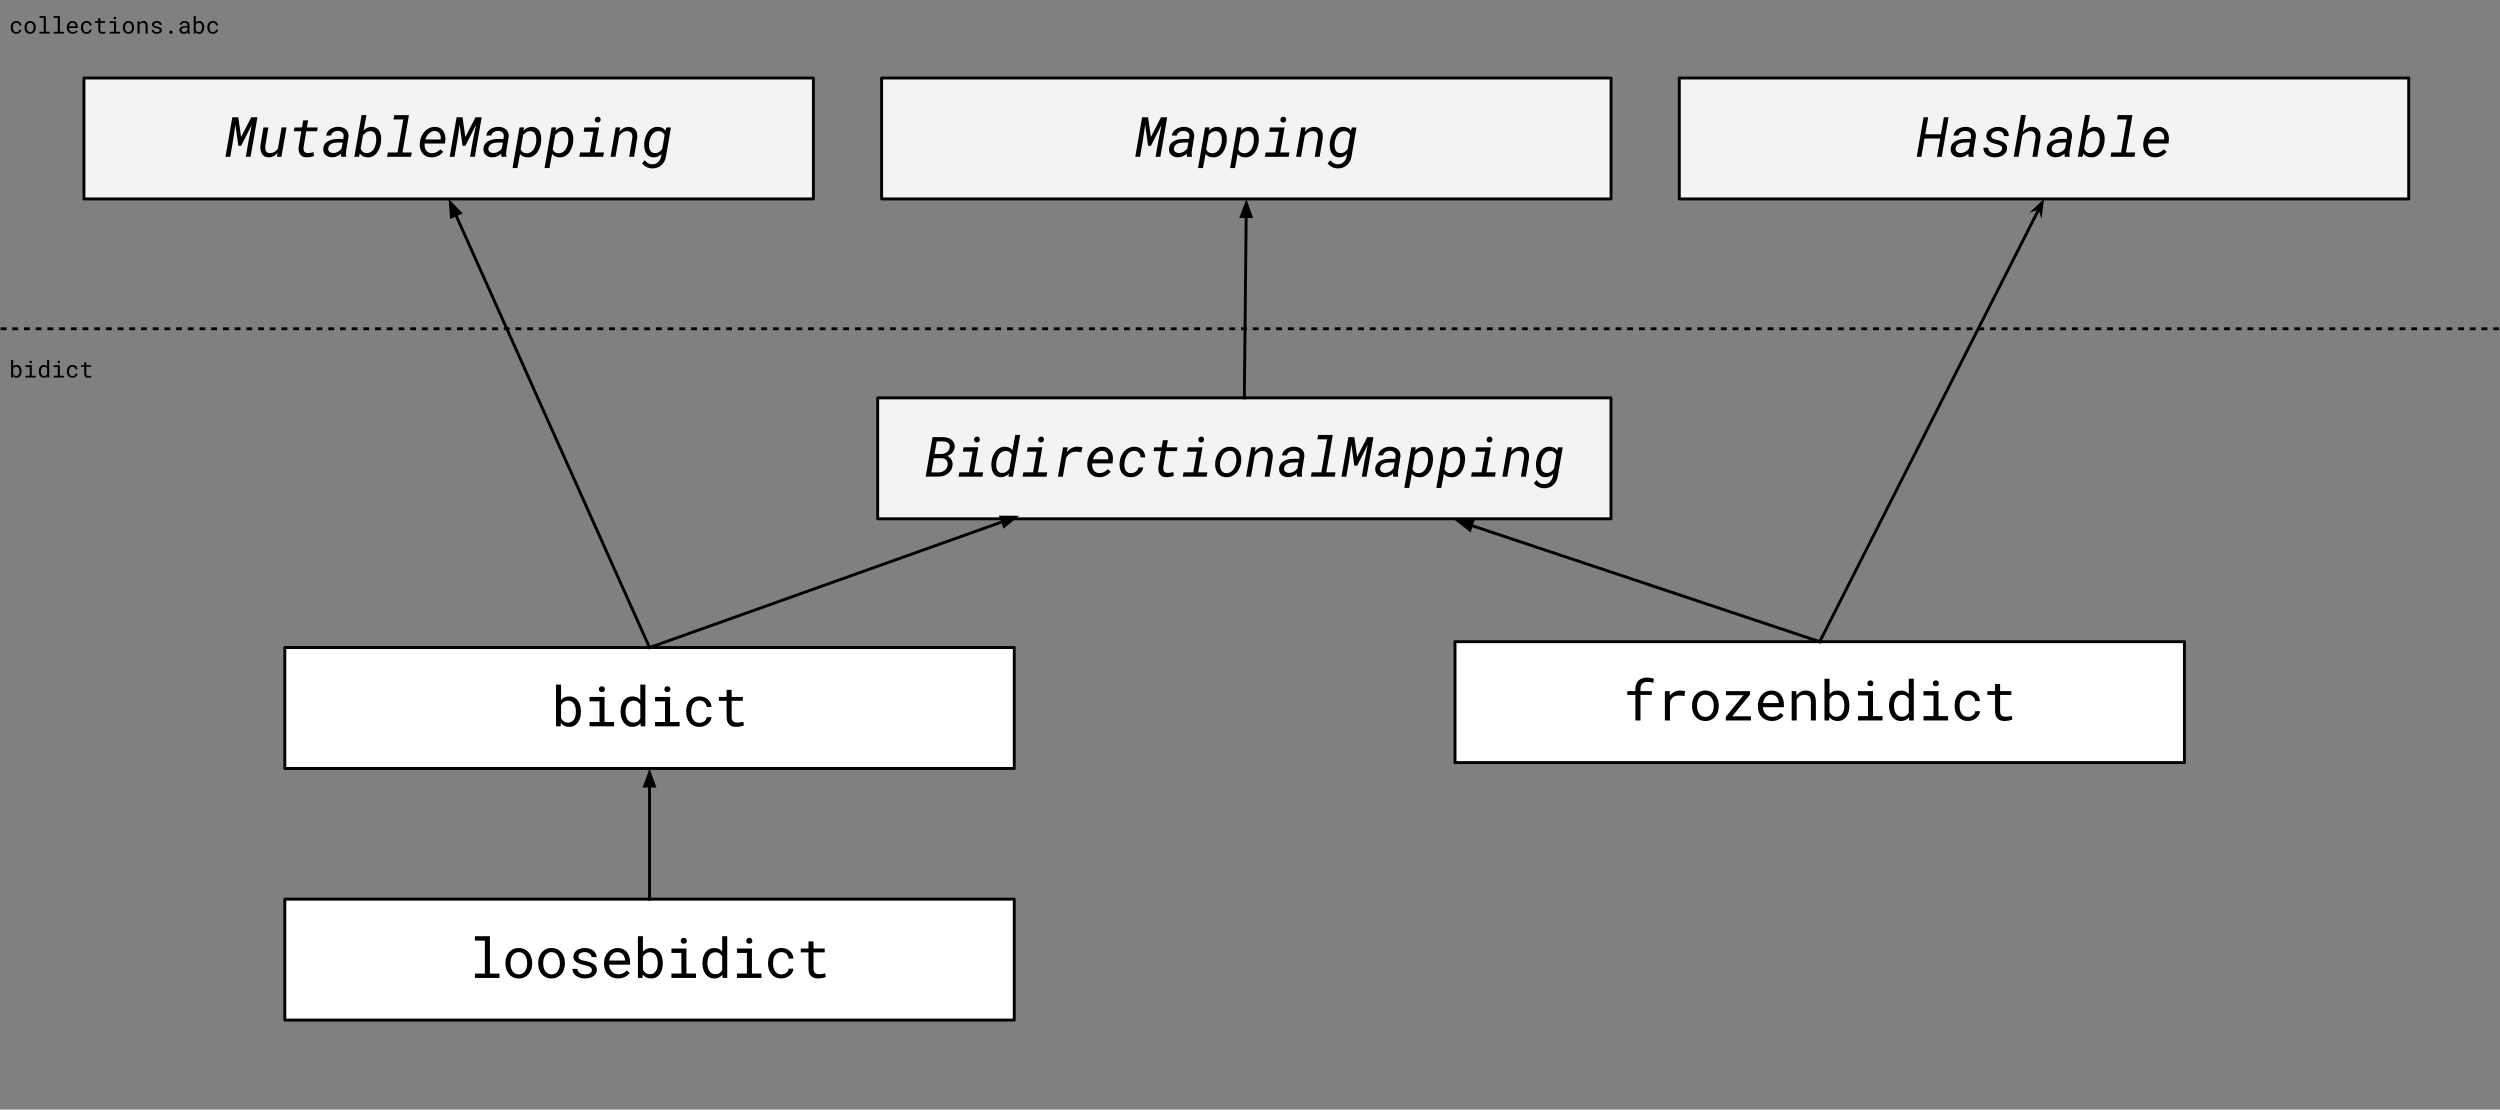 <?xml version="1.0" standalone="yes"?>

<svg version="1.1" viewBox="0.0 0.0 854.52 379.26" fill="none" stroke="none" stroke-linecap="square" stroke-miterlimit="10" xmlns="http://www.w3.org/2000/svg" xmlns:xlink="http://www.w3.org/1999/xlink"><rect x="0.0" y="0.0" width="854.52" height="379.26" fill="#808080" stroke="none"/><clipPath id="p.0"><path d="m0 0l854.52 0l0 379.26l-854.52 0l0 -379.26z" clip-rule="nonzero"></path></clipPath><g clip-path="url(#p.0)"><path fill="#000000" fill-opacity="0.0" d="m0 0l854.52 0l0 379.26l-854.52 0z" fill-rule="nonzero"></path><path fill="#f3f3f3" d="m300.0 136.0l250.646 0l0 41.323l-250.646 0z" fill-rule="nonzero"></path><path stroke="#000000" stroke-width="1.0" stroke-linejoin="round" stroke-linecap="butt" d="m300.0 136.0l250.646 0l0 41.323l-250.646 0z" fill-rule="nonzero"></path><path fill="#000000" d="m316.405 162.92l2.344 -13.516l3.797 0.016q0.781 0.031 1.484 0.266q0.719 0.219 1.25 0.656q0.531 0.438 0.812 1.094q0.297 0.641 0.219 1.5q-0.047 0.562 -0.266 1.016q-0.219 0.453 -0.562 0.812q-0.328 0.344 -0.781 0.625q-0.438 0.266 -0.922 0.469q0.484 0.188 0.828 0.516q0.359 0.312 0.594 0.719q0.234 0.406 0.328 0.875q0.109 0.469 0.062 0.969q-0.062 0.953 -0.5 1.703q-0.438 0.734 -1.109 1.25q-0.672 0.516 -1.531 0.781q-0.844 0.25 -1.734 0.25l-4.312 0zm2.781 -6.312l-0.844 4.859l2.469 0.016q0.562 -0.016 1.078 -0.188q0.531 -0.172 0.953 -0.484q0.438 -0.328 0.719 -0.797q0.281 -0.469 0.359 -1.047q0.062 -0.5 -0.062 -0.922q-0.109 -0.422 -0.375 -0.734q-0.25 -0.312 -0.656 -0.484q-0.391 -0.188 -0.891 -0.219l-2.75 0zm0.25 -1.438l2.219 0.016q0.516 0 1.016 -0.141q0.5 -0.156 0.906 -0.438q0.422 -0.297 0.688 -0.703q0.281 -0.422 0.344 -0.969q0.062 -0.516 -0.078 -0.891q-0.141 -0.375 -0.438 -0.625q-0.281 -0.25 -0.688 -0.375q-0.391 -0.141 -0.859 -0.156l-2.375 -0.016l-0.734 4.297zm9.934 -2.281l5.0 0l-1.484 8.547l3.172 0l-0.266 1.484l-8.156 0l0.266 -1.484l3.297 0l1.234 -7.062l-3.312 0l0.25 -1.484zm3.562 -2.609q0 -0.453 0.281 -0.734q0.281 -0.297 0.719 -0.312q0.234 -0.016 0.406 0.062q0.188 0.078 0.312 0.203q0.141 0.125 0.203 0.312q0.078 0.188 0.078 0.406q0 0.453 -0.281 0.734q-0.281 0.266 -0.719 0.281q-0.438 0.016 -0.719 -0.25q-0.281 -0.266 -0.281 -0.703zm5.965 7.609q0.078 -0.625 0.25 -1.25q0.172 -0.641 0.453 -1.219q0.281 -0.594 0.656 -1.094q0.391 -0.5 0.875 -0.859q0.484 -0.375 1.094 -0.578q0.609 -0.219 1.312 -0.188q0.75 0.016 1.406 0.297q0.656 0.266 1.125 0.891l0.969 -5.219l1.672 0l-2.484 14.25l-1.516 0l0.172 -1.062q-0.578 0.625 -1.297 0.953q-0.719 0.312 -1.578 0.297q-0.656 -0.016 -1.172 -0.234q-0.5 -0.234 -0.859 -0.609q-0.359 -0.391 -0.609 -0.891q-0.234 -0.5 -0.359 -1.047q-0.125 -0.547 -0.156 -1.125q-0.031 -0.578 0.031 -1.125l0.016 -0.188zm1.656 0.188q-0.047 0.375 -0.047 0.781q0 0.406 0.047 0.812q0.062 0.391 0.188 0.75q0.141 0.344 0.375 0.625q0.234 0.266 0.578 0.438q0.344 0.156 0.812 0.172q0.828 0.016 1.438 -0.391q0.625 -0.406 1.078 -1.047l0.812 -4.688q-0.266 -0.641 -0.766 -1.0q-0.5 -0.375 -1.219 -0.391q-0.766 -0.016 -1.344 0.312q-0.578 0.328 -0.984 0.875q-0.391 0.547 -0.625 1.219q-0.234 0.672 -0.328 1.344l-0.016 0.188zm10.715 -5.188l5.0 0l-1.484 8.547l3.172 0l-0.266 1.484l-8.156 0l0.266 -1.484l3.297 0l1.234 -7.062l-3.312 0l0.25 -1.484zm3.562 -2.609q0 -0.453 0.281 -0.734q0.281 -0.297 0.719 -0.312q0.234 -0.016 0.406 0.062q0.188 0.078 0.312 0.203q0.141 0.125 0.203 0.312q0.078 0.188 0.078 0.406q0 0.453 -0.281 0.734q-0.281 0.266 -0.719 0.281q-0.438 0.016 -0.719 -0.25q-0.281 -0.266 -0.281 -0.703zm13.434 2.391q0.438 0.016 0.875 0.078q0.453 0.047 0.891 0.203l-0.438 1.672q-0.438 -0.109 -0.891 -0.172q-0.438 -0.062 -0.891 -0.078q-1.172 0 -2.016 0.547q-0.828 0.547 -1.391 1.547l-1.109 6.453l-1.672 0l1.734 -10.031l1.594 0l-0.281 1.594q0.359 -0.406 0.75 -0.734q0.406 -0.344 0.844 -0.578q0.453 -0.234 0.938 -0.359q0.5 -0.141 1.062 -0.141zm7.325 10.438q-1.031 -0.016 -1.812 -0.406q-0.766 -0.406 -1.266 -1.062q-0.5 -0.672 -0.719 -1.531q-0.219 -0.859 -0.141 -1.828l0.047 -0.391q0.078 -0.672 0.297 -1.312q0.219 -0.641 0.547 -1.219q0.344 -0.594 0.781 -1.078q0.453 -0.5 1.0 -0.859q0.562 -0.359 1.203 -0.547q0.656 -0.203 1.359 -0.172q1.047 0.016 1.75 0.438q0.719 0.422 1.141 1.109q0.422 0.688 0.562 1.578q0.141 0.875 0.016 1.797l-0.125 0.766l-6.906 0q-0.078 0.609 0.031 1.203q0.125 0.578 0.422 1.047q0.297 0.469 0.781 0.75q0.5 0.281 1.172 0.312q0.875 0.016 1.609 -0.344q0.734 -0.375 1.328 -0.984l0.969 0.812q-0.344 0.484 -0.812 0.859q-0.453 0.359 -0.984 0.609q-0.516 0.234 -1.094 0.344q-0.578 0.109 -1.156 0.109zm1.219 -9.0q-0.656 -0.031 -1.172 0.219q-0.516 0.25 -0.922 0.656q-0.406 0.406 -0.703 0.938q-0.297 0.531 -0.484 1.062l5.234 0.016l0.031 -0.172q0.078 -0.5 -0.016 -0.984q-0.078 -0.484 -0.344 -0.859q-0.266 -0.391 -0.672 -0.625q-0.406 -0.234 -0.953 -0.25zm9.653 7.609q0.469 0.016 0.906 -0.109q0.453 -0.141 0.812 -0.391q0.359 -0.266 0.625 -0.625q0.266 -0.375 0.359 -0.828l1.594 0q-0.094 0.766 -0.516 1.391q-0.406 0.625 -1.016 1.062q-0.609 0.438 -1.359 0.688q-0.734 0.234 -1.469 0.203q-1.062 -0.016 -1.812 -0.438q-0.734 -0.438 -1.188 -1.125q-0.453 -0.688 -0.625 -1.578q-0.172 -0.891 -0.078 -1.844l0.047 -0.406q0.094 -0.672 0.297 -1.312q0.219 -0.641 0.547 -1.203q0.328 -0.562 0.766 -1.031q0.453 -0.469 1.0 -0.797q0.547 -0.344 1.188 -0.516q0.641 -0.188 1.359 -0.156q0.781 0.016 1.438 0.297q0.656 0.266 1.125 0.75q0.469 0.484 0.719 1.156q0.25 0.656 0.219 1.438l-1.578 -0.016q0.016 -0.453 -0.125 -0.844q-0.125 -0.406 -0.391 -0.703q-0.25 -0.312 -0.641 -0.484q-0.375 -0.172 -0.859 -0.203q-0.766 -0.016 -1.359 0.297q-0.594 0.297 -1.016 0.828q-0.406 0.516 -0.672 1.172q-0.25 0.656 -0.344 1.328l-0.047 0.391q-0.047 0.406 -0.047 0.828q0 0.406 0.062 0.812q0.078 0.391 0.219 0.75q0.156 0.359 0.406 0.625q0.25 0.25 0.609 0.422q0.359 0.172 0.844 0.172zm12.731 -11.266l-0.422 2.438l3.703 0l-0.234 1.312l-3.703 0l-0.906 5.469q-0.047 0.406 0 0.766q0.047 0.344 0.203 0.609q0.156 0.266 0.453 0.422q0.297 0.156 0.734 0.156q0.516 0.031 1.016 -0.062q0.516 -0.094 1.016 -0.203l0.156 1.234q-0.594 0.312 -1.312 0.406q-0.703 0.109 -1.359 0.094q-0.75 0 -1.281 -0.281q-0.516 -0.297 -0.828 -0.766q-0.312 -0.469 -0.438 -1.078q-0.109 -0.609 -0.047 -1.297l0.906 -5.469l-2.562 0l0.234 -1.312l2.562 0l0.422 -2.438l1.688 0zm6.825 2.438l5.0 0l-1.484 8.547l3.172 0l-0.266 1.484l-8.156 0l0.266 -1.484l3.297 0l1.234 -7.062l-3.312 0l0.25 -1.484zm3.562 -2.609q0 -0.453 0.281 -0.734q0.281 -0.297 0.719 -0.312q0.234 -0.016 0.406 0.062q0.188 0.078 0.312 0.203q0.141 0.125 0.203 0.312q0.078 0.188 0.078 0.406q0 0.453 -0.281 0.734q-0.281 0.266 -0.719 0.281q-0.438 0.016 -0.719 -0.25q-0.281 -0.266 -0.281 -0.703zm5.809 7.594q0.094 -0.672 0.297 -1.328q0.203 -0.656 0.531 -1.234q0.328 -0.578 0.766 -1.062q0.438 -0.5 0.984 -0.844q0.547 -0.344 1.188 -0.531q0.641 -0.203 1.391 -0.172q1.062 0.016 1.797 0.469q0.75 0.438 1.203 1.156q0.453 0.703 0.625 1.609q0.172 0.891 0.078 1.844l-0.016 0.219q-0.141 1.0 -0.562 1.938q-0.406 0.938 -1.062 1.656q-0.656 0.703 -1.547 1.125q-0.891 0.422 -2.0 0.391q-1.047 -0.031 -1.797 -0.453q-0.734 -0.438 -1.188 -1.141q-0.453 -0.703 -0.641 -1.594q-0.172 -0.891 -0.062 -1.844l0.016 -0.203zm1.656 0.203q-0.047 0.391 -0.047 0.812q0.016 0.406 0.078 0.812q0.078 0.391 0.219 0.766q0.156 0.359 0.406 0.641q0.25 0.266 0.594 0.438q0.359 0.156 0.844 0.172q0.766 0.031 1.359 -0.297q0.594 -0.344 1.016 -0.875q0.438 -0.531 0.688 -1.203q0.25 -0.688 0.344 -1.344l0.016 -0.203q0.062 -0.594 0.016 -1.234q-0.031 -0.641 -0.266 -1.172q-0.234 -0.547 -0.688 -0.906q-0.438 -0.359 -1.156 -0.391q-0.781 -0.016 -1.375 0.328q-0.594 0.328 -1.016 0.875q-0.406 0.547 -0.656 1.234q-0.25 0.672 -0.344 1.344l-0.031 0.203zm12.106 -5.203l-0.203 1.5q0.297 -0.375 0.656 -0.688q0.359 -0.328 0.766 -0.547q0.422 -0.219 0.875 -0.328q0.453 -0.125 0.953 -0.109q0.844 0.016 1.422 0.328q0.578 0.312 0.906 0.844q0.344 0.516 0.453 1.219q0.125 0.688 0.031 1.453l-1.062 6.375l-1.672 0l1.062 -6.344q0.062 -0.516 0 -0.953q-0.047 -0.438 -0.25 -0.75q-0.188 -0.328 -0.562 -0.516q-0.359 -0.203 -0.906 -0.203q-0.438 -0.016 -0.844 0.109q-0.391 0.109 -0.734 0.328q-0.344 0.203 -0.641 0.5q-0.297 0.281 -0.547 0.625l-1.266 7.203l-1.672 0l1.75 -10.031l1.484 -0.016zm14.215 10.047q-0.078 -0.281 -0.078 -0.547q0 -0.266 0.031 -0.547q-0.656 0.578 -1.438 0.938q-0.781 0.344 -1.672 0.328q-0.641 0 -1.203 -0.203q-0.547 -0.203 -0.969 -0.578q-0.406 -0.375 -0.641 -0.906q-0.219 -0.531 -0.188 -1.188q0.031 -0.656 0.25 -1.156q0.234 -0.5 0.594 -0.875q0.375 -0.375 0.844 -0.625q0.469 -0.266 1.0 -0.422q0.547 -0.172 1.109 -0.234q0.578 -0.078 1.125 -0.078l1.922 0l0.109 -0.797q0.062 -0.469 -0.062 -0.828q-0.125 -0.359 -0.391 -0.609q-0.25 -0.25 -0.641 -0.375q-0.375 -0.141 -0.828 -0.141q-0.391 -0.016 -0.781 0.078q-0.375 0.094 -0.703 0.297q-0.312 0.188 -0.547 0.484q-0.234 0.297 -0.328 0.719l-1.672 0.016q0.078 -0.766 0.484 -1.328q0.406 -0.562 1.0 -0.922q0.609 -0.375 1.312 -0.562q0.719 -0.188 1.406 -0.172q0.766 0.016 1.422 0.25q0.656 0.219 1.125 0.656q0.469 0.422 0.703 1.047q0.25 0.625 0.172 1.422l-0.781 4.672q-0.094 0.516 -0.094 1.031q0 0.5 0.109 1.0l-0.016 0.156l-1.688 0zm-2.828 -1.297q0.891 0.016 1.656 -0.406q0.766 -0.422 1.281 -1.125l0.375 -2.047l-1.453 0q-0.5 0 -1.078 0.062q-0.578 0.062 -1.094 0.266q-0.516 0.203 -0.875 0.594q-0.359 0.375 -0.438 1.0q-0.047 0.391 0.047 0.703q0.109 0.297 0.328 0.516q0.234 0.203 0.547 0.312q0.312 0.109 0.703 0.125zm10.012 -12.953l5.0 0l-2.219 12.766l3.172 0l-0.266 1.484l-8.156 0l0.266 -1.484l3.297 0l1.969 -11.266l-3.328 0l0.266 -1.5zm12.356 0.734l0.969 6.75l3.469 -6.75l2.109 0l-2.344 13.516l-1.625 0l0.938 -5.469l1.078 -5.406l-3.609 7.125l-0.969 0l-1.0 -7.172l-0.844 5.609l-0.906 5.312l-1.641 0l2.344 -13.516l2.031 0zm13.309 13.516q-0.078 -0.281 -0.078 -0.547q0 -0.266 0.031 -0.547q-0.656 0.578 -1.438 0.938q-0.781 0.344 -1.672 0.328q-0.641 0 -1.203 -0.203q-0.547 -0.203 -0.969 -0.578q-0.406 -0.375 -0.641 -0.906q-0.219 -0.531 -0.188 -1.188q0.031 -0.656 0.25 -1.156q0.234 -0.5 0.594 -0.875q0.375 -0.375 0.844 -0.625q0.469 -0.266 1.0 -0.422q0.547 -0.172 1.109 -0.234q0.578 -0.078 1.125 -0.078l1.922 0l0.109 -0.797q0.062 -0.469 -0.062 -0.828q-0.125 -0.359 -0.391 -0.609q-0.25 -0.25 -0.641 -0.375q-0.375 -0.141 -0.828 -0.141q-0.391 -0.016 -0.781 0.078q-0.375 0.094 -0.703 0.297q-0.312 0.188 -0.547 0.484q-0.234 0.297 -0.328 0.719l-1.672 0.016q0.078 -0.766 0.484 -1.328q0.406 -0.562 1.0 -0.922q0.609 -0.375 1.312 -0.562q0.719 -0.188 1.406 -0.172q0.766 0.016 1.422 0.25q0.656 0.219 1.125 0.656q0.469 0.422 0.703 1.047q0.25 0.625 0.172 1.422l-0.781 4.672q-0.094 0.516 -0.094 1.031q0 0.5 0.109 1.0l-0.016 0.156l-1.688 0zm-2.828 -1.297q0.891 0.016 1.656 -0.406q0.766 -0.422 1.281 -1.125l0.375 -2.047l-1.453 0q-0.5 0 -1.078 0.062q-0.578 0.062 -1.094 0.266q-0.516 0.203 -0.875 0.594q-0.359 0.375 -0.438 1.0q-0.047 0.391 0.047 0.703q0.109 0.297 0.328 0.516q0.234 0.203 0.547 0.312q0.312 0.109 0.703 0.125zm16.356 -3.672q-0.109 0.922 -0.438 1.859q-0.328 0.922 -0.891 1.672q-0.562 0.734 -1.375 1.203q-0.797 0.453 -1.859 0.422q-0.766 -0.016 -1.453 -0.281q-0.672 -0.281 -1.156 -0.875l-0.906 4.828l-1.672 0l2.406 -13.891l1.516 -0.016l-0.172 1.109q0.594 -0.641 1.312 -0.969q0.734 -0.344 1.609 -0.312q0.688 0.016 1.188 0.234q0.516 0.219 0.875 0.594q0.375 0.375 0.594 0.875q0.234 0.484 0.344 1.047q0.125 0.562 0.141 1.156q0.031 0.578 -0.047 1.141l-0.016 0.203zm-1.656 -0.203q0.062 -0.562 0.031 -1.188q-0.031 -0.625 -0.25 -1.156q-0.203 -0.531 -0.641 -0.875q-0.422 -0.359 -1.141 -0.375q-0.797 -0.016 -1.406 0.375q-0.594 0.375 -1.062 0.984l-0.844 4.859q0.562 1.297 1.984 1.344q0.781 0.016 1.359 -0.312q0.578 -0.344 0.984 -0.891q0.406 -0.547 0.641 -1.219q0.234 -0.688 0.328 -1.344l0.016 -0.203zm12.606 0.203q-0.109 0.922 -0.438 1.859q-0.328 0.922 -0.891 1.672q-0.562 0.734 -1.375 1.203q-0.797 0.453 -1.859 0.422q-0.766 -0.016 -1.453 -0.281q-0.672 -0.281 -1.156 -0.875l-0.906 4.828l-1.672 0l2.406 -13.891l1.516 -0.016l-0.172 1.109q0.594 -0.641 1.312 -0.969q0.734 -0.344 1.609 -0.312q0.688 0.016 1.188 0.234q0.516 0.219 0.875 0.594q0.375 0.375 0.594 0.875q0.234 0.484 0.344 1.047q0.125 0.562 0.141 1.156q0.031 0.578 -0.047 1.141l-0.016 0.203zm-1.656 -0.203q0.062 -0.562 0.031 -1.188q-0.031 -0.625 -0.25 -1.156q-0.203 -0.531 -0.641 -0.875q-0.422 -0.359 -1.141 -0.375q-0.797 -0.016 -1.406 0.375q-0.594 0.375 -1.062 0.984l-0.844 4.859q0.562 1.297 1.984 1.344q0.781 0.016 1.359 -0.312q0.578 -0.344 0.984 -0.891q0.406 -0.547 0.641 -1.219q0.234 -0.688 0.328 -1.344l0.016 -0.203zm5.528 -4.859l5.0 0l-1.484 8.547l3.172 0l-0.266 1.484l-8.156 0l0.266 -1.484l3.297 0l1.234 -7.062l-3.312 0l0.25 -1.484zm3.562 -2.609q0 -0.453 0.281 -0.734q0.281 -0.297 0.719 -0.312q0.234 -0.016 0.406 0.062q0.188 0.078 0.312 0.203q0.141 0.125 0.203 0.312q0.078 0.188 0.078 0.406q0 0.453 -0.281 0.734q-0.281 0.266 -0.719 0.281q-0.438 0.016 -0.719 -0.25q-0.281 -0.266 -0.281 -0.703zm8.622 2.594l-0.203 1.5q0.297 -0.375 0.656 -0.688q0.359 -0.328 0.766 -0.547q0.422 -0.219 0.875 -0.328q0.453 -0.125 0.953 -0.109q0.844 0.016 1.422 0.328q0.578 0.312 0.906 0.844q0.344 0.516 0.453 1.219q0.125 0.688 0.031 1.453l-1.062 6.375l-1.672 0l1.062 -6.344q0.062 -0.516 0 -0.953q-0.047 -0.438 -0.25 -0.75q-0.188 -0.328 -0.562 -0.516q-0.359 -0.203 -0.906 -0.203q-0.438 -0.016 -0.844 0.109q-0.391 0.109 -0.734 0.328q-0.344 0.203 -0.641 0.5q-0.297 0.281 -0.547 0.625l-1.266 7.203l-1.672 0l1.75 -10.031l1.484 -0.016zm8.293 5.016q0.094 -0.625 0.266 -1.266q0.172 -0.641 0.438 -1.219q0.281 -0.578 0.656 -1.078q0.375 -0.5 0.859 -0.875q0.5 -0.375 1.094 -0.578q0.609 -0.203 1.328 -0.188q0.797 0.016 1.469 0.328q0.672 0.312 1.109 0.969l0.328 -1.094l1.547 0l-1.672 9.812q-0.125 0.938 -0.531 1.719q-0.391 0.781 -1.016 1.328q-0.609 0.562 -1.422 0.859q-0.812 0.297 -1.781 0.281q-0.5 -0.016 -1.0 -0.141q-0.484 -0.109 -0.938 -0.344q-0.438 -0.219 -0.828 -0.547q-0.375 -0.312 -0.656 -0.734l0.953 -1.031q0.438 0.625 1.031 1.0q0.594 0.375 1.375 0.391q0.641 0.016 1.156 -0.172q0.531 -0.188 0.922 -0.547q0.406 -0.344 0.672 -0.859q0.266 -0.5 0.375 -1.094l0.188 -0.891q-0.578 0.594 -1.281 0.906q-0.688 0.297 -1.531 0.281q-0.656 -0.016 -1.172 -0.234q-0.5 -0.234 -0.875 -0.609q-0.359 -0.391 -0.594 -0.875q-0.234 -0.5 -0.359 -1.047q-0.125 -0.562 -0.156 -1.141q-0.031 -0.578 0.031 -1.125l0.016 -0.188zm1.656 0.188q-0.047 0.375 -0.047 0.781q0 0.406 0.047 0.797q0.062 0.391 0.188 0.75q0.141 0.359 0.375 0.641q0.234 0.266 0.578 0.438q0.344 0.156 0.812 0.172q0.844 0.016 1.453 -0.391q0.625 -0.406 1.078 -1.078l0.797 -4.625q-0.266 -0.656 -0.766 -1.031q-0.484 -0.375 -1.219 -0.391q-0.766 -0.016 -1.344 0.312q-0.578 0.328 -0.969 0.875q-0.391 0.547 -0.625 1.219q-0.234 0.672 -0.328 1.344l-0.031 0.188z" fill-rule="nonzero"></path><path fill="#ffffff" d="m97.354 221.339l249.323 0l0 41.323l-249.323 0z" fill-rule="nonzero"></path><path stroke="#000000" stroke-width="1.0" stroke-linejoin="round" stroke-linecap="butt" d="m97.354 221.339l249.323 0l0 41.323l-249.323 0z" fill-rule="nonzero"></path><path fill="#000000" d="m198.554 243.352q0 1.078 -0.266 2.016q-0.25 0.922 -0.766 1.609q-0.5 0.688 -1.234 1.078q-0.734 0.391 -1.688 0.391q-0.969 0 -1.688 -0.344q-0.703 -0.344 -1.203 -0.984l-0.078 1.141l-1.578 0l0 -14.25l1.719 0l0 5.281q0.484 -0.609 1.172 -0.922q0.703 -0.328 1.641 -0.328q0.953 0 1.688 0.375q0.75 0.375 1.25 1.062q0.516 0.672 0.766 1.625q0.266 0.938 0.266 2.047l0 0.203zm-1.719 -0.203q0 -0.719 -0.141 -1.375q-0.141 -0.672 -0.469 -1.172q-0.312 -0.516 -0.828 -0.812q-0.5 -0.297 -1.25 -0.297q-0.438 0 -0.812 0.125q-0.375 0.109 -0.672 0.312q-0.281 0.203 -0.516 0.5q-0.219 0.281 -0.375 0.609l0 4.391q0.156 0.328 0.391 0.609q0.234 0.281 0.531 0.5q0.297 0.219 0.656 0.344q0.375 0.109 0.828 0.109q0.703 0 1.203 -0.297q0.5 -0.297 0.812 -0.797q0.328 -0.5 0.484 -1.156q0.156 -0.656 0.156 -1.391l0 -0.203zm4.68 -4.922l5.125 0l0 8.547l3.266 0l0 1.484l-8.391 0l0 -1.484l3.406 0l0 -7.062l-3.406 0l0 -1.484zm3.188 -2.641q0 -0.422 0.25 -0.719q0.25 -0.297 0.781 -0.297q0.5 0 0.766 0.297q0.266 0.297 0.266 0.719q0 0.422 -0.266 0.703q-0.266 0.266 -0.766 0.266q-0.531 0 -0.781 -0.266q-0.25 -0.281 -0.25 -0.703zm7.414 7.562q0 -1.109 0.281 -2.047q0.281 -0.953 0.797 -1.625q0.531 -0.688 1.266 -1.062q0.75 -0.375 1.672 -0.375q0.891 0 1.562 0.297q0.672 0.297 1.172 0.875l0 -5.203l1.719 0l0 14.25l-1.578 0l-0.078 -1.062q-0.5 0.609 -1.203 0.938q-0.688 0.312 -1.625 0.312q-0.906 0 -1.641 -0.391q-0.734 -0.391 -1.266 -1.078q-0.516 -0.688 -0.797 -1.609q-0.281 -0.938 -0.281 -2.016l0 -0.203zm1.703 0.203q0 0.734 0.156 1.391q0.172 0.656 0.5 1.156q0.328 0.5 0.828 0.797q0.516 0.297 1.234 0.297q0.438 0 0.781 -0.094q0.359 -0.109 0.641 -0.297q0.297 -0.203 0.516 -0.469q0.219 -0.266 0.391 -0.578l0 -4.656q-0.344 -0.625 -0.906 -1.016q-0.562 -0.391 -1.406 -0.391q-0.719 0 -1.234 0.297q-0.516 0.297 -0.844 0.812q-0.328 0.5 -0.5 1.172q-0.156 0.656 -0.156 1.375l0 0.203zm10.086 -5.125l5.125 0l0 8.547l3.266 0l0 1.484l-8.391 0l0 -1.484l3.406 0l0 -7.062l-3.406 0l0 -1.484zm3.187 -2.641q0 -0.422 0.25 -0.719q0.25 -0.297 0.781 -0.297q0.5 0 0.766 0.297q0.266 0.297 0.266 0.719q0 0.422 -0.266 0.703q-0.266 0.266 -0.766 0.266q-0.531 0 -0.781 -0.266q-0.25 -0.281 -0.25 -0.703zm12.008 11.469q0.469 0 0.906 -0.141q0.438 -0.156 0.781 -0.422q0.344 -0.266 0.547 -0.625q0.219 -0.359 0.219 -0.766l1.625 0q0 0.656 -0.344 1.266q-0.344 0.609 -0.906 1.078q-0.562 0.453 -1.297 0.734q-0.734 0.266 -1.531 0.266q-1.141 0 -2.0 -0.406q-0.844 -0.406 -1.422 -1.094q-0.562 -0.703 -0.859 -1.609q-0.281 -0.906 -0.281 -1.906l0 -0.391q0 -0.984 0.281 -1.891q0.297 -0.922 0.859 -1.609q0.578 -0.688 1.422 -1.094q0.859 -0.406 2.0 -0.406q0.891 0 1.641 0.281q0.75 0.281 1.281 0.766q0.547 0.484 0.844 1.156q0.312 0.672 0.312 1.422l-1.625 0q0 -0.453 -0.203 -0.844q-0.188 -0.406 -0.516 -0.719q-0.312 -0.312 -0.766 -0.484q-0.453 -0.172 -0.969 -0.172q-0.797 0 -1.344 0.328q-0.531 0.312 -0.875 0.828q-0.328 0.516 -0.484 1.156q-0.141 0.641 -0.141 1.281l0 0.391q0 0.656 0.141 1.312q0.156 0.641 0.484 1.156q0.328 0.516 0.859 0.844q0.547 0.312 1.359 0.312zm10.977 -11.266l0 2.438l3.828 0l0 1.312l-3.828 0l0 5.469q0 0.578 0.141 0.969q0.156 0.375 0.422 0.609q0.266 0.219 0.594 0.312q0.344 0.094 0.719 0.094q0.281 0 0.578 -0.031q0.297 -0.047 0.578 -0.078q0.281 -0.047 0.531 -0.094q0.25 -0.062 0.406 -0.094l0.234 1.203q-0.203 0.141 -0.516 0.234q-0.297 0.094 -0.672 0.156q-0.359 0.078 -0.766 0.109q-0.391 0.047 -0.797 0.047q-0.672 0 -1.25 -0.188q-0.578 -0.188 -1.016 -0.594q-0.422 -0.422 -0.672 -1.078q-0.234 -0.656 -0.234 -1.578l0 -5.469l-2.641 0l0 -1.312l2.641 0l0 -2.438l1.719 0z" fill-rule="nonzero"></path><path fill="#ffffff" d="m497.333 219.339l249.323 0l0 41.323l-249.323 0z" fill-rule="nonzero"></path><path stroke="#000000" stroke-width="1.0" stroke-linejoin="round" stroke-linecap="butt" d="m497.333 219.339l249.323 0l0 41.323l-249.323 0z" fill-rule="nonzero"></path><path fill="#000000" d="m558.989 246.259l0 -8.719l-2.766 0l0 -1.312l2.766 0l0 -0.719q0 -0.953 0.281 -1.688q0.281 -0.734 0.797 -1.219q0.516 -0.484 1.234 -0.734q0.734 -0.266 1.625 -0.266q0.609 0 1.188 0.109q0.578 0.109 1.203 0.266l-0.219 1.406q-0.375 -0.125 -0.891 -0.219q-0.5 -0.094 -1.062 -0.094q-1.219 0 -1.828 0.609q-0.594 0.594 -0.594 1.828l0 0.719l3.859 0l0 1.312l-3.859 0l0 8.719l-1.734 0zm15.22 -10.219q0.25 0 0.5 0.016q0.266 0 0.5 0.047q0.234 0.031 0.438 0.078q0.203 0.047 0.328 0.094l-0.234 1.688q-0.5 -0.125 -0.953 -0.172q-0.438 -0.047 -0.938 -0.047q-1.203 0 -1.953 0.547q-0.75 0.547 -1.094 1.531l0 6.438l-1.734 0l0 -10.031l1.641 0l0.078 1.594q0.609 -0.828 1.469 -1.297q0.859 -0.484 1.953 -0.484zm4.133 5.109q0 -1.094 0.312 -2.016q0.328 -0.938 0.906 -1.625q0.594 -0.688 1.438 -1.078q0.844 -0.391 1.906 -0.391q1.062 0 1.906 0.391q0.859 0.391 1.438 1.078q0.594 0.688 0.906 1.625q0.328 0.922 0.328 2.016l0 0.203q0 1.078 -0.328 2.016q-0.312 0.922 -0.906 1.609q-0.578 0.688 -1.422 1.078q-0.844 0.391 -1.906 0.391q-1.062 0 -1.922 -0.391q-0.844 -0.391 -1.438 -1.078q-0.578 -0.688 -0.906 -1.609q-0.312 -0.938 -0.312 -2.016l0 -0.203zm1.719 0.203q0 0.734 0.172 1.406q0.188 0.672 0.547 1.188q0.359 0.516 0.891 0.812q0.531 0.297 1.25 0.297q0.703 0 1.234 -0.297q0.547 -0.297 0.891 -0.812q0.359 -0.516 0.531 -1.188q0.188 -0.672 0.188 -1.406l0 -0.203q0 -0.734 -0.188 -1.406q-0.172 -0.672 -0.531 -1.172q-0.359 -0.516 -0.891 -0.812q-0.531 -0.312 -1.25 -0.312q-0.719 0 -1.25 0.312q-0.516 0.297 -0.875 0.812q-0.359 0.5 -0.547 1.172q-0.172 0.672 -0.172 1.406l0 0.203zm12.024 3.5l6.391 0l0 1.406l-8.578 0l0 -1.266l6.0 -7.359l-5.922 0l0 -1.406l8.172 0l0 1.203l-6.062 7.422zm13.571 1.594q-1.062 0 -1.953 -0.359q-0.875 -0.359 -1.516 -1.016q-0.625 -0.656 -0.984 -1.547q-0.344 -0.891 -0.344 -1.938l0 -0.391q0 -1.203 0.391 -2.156q0.391 -0.969 1.031 -1.625q0.656 -0.672 1.469 -1.016q0.828 -0.359 1.688 -0.359q1.078 0 1.891 0.375q0.812 0.375 1.344 1.047q0.547 0.656 0.812 1.562q0.266 0.891 0.266 1.938l0 0.766l-7.172 0q0.031 0.688 0.266 1.297q0.234 0.594 0.641 1.047q0.422 0.453 1.0 0.719q0.578 0.25 1.266 0.25q0.922 0 1.625 -0.359q0.719 -0.375 1.203 -0.984l1.047 0.812q-0.25 0.375 -0.625 0.734q-0.375 0.344 -0.875 0.609q-0.484 0.266 -1.109 0.422q-0.625 0.172 -1.359 0.172zm-0.219 -9.0q-0.516 0 -0.984 0.188q-0.469 0.188 -0.844 0.562q-0.359 0.359 -0.625 0.891q-0.25 0.531 -0.344 1.234l5.391 0l0 -0.125q-0.031 -0.5 -0.188 -0.984q-0.156 -0.5 -0.484 -0.891q-0.312 -0.391 -0.797 -0.625q-0.469 -0.25 -1.125 -0.25zm8.524 -1.219l0.125 1.484q0.547 -0.781 1.344 -1.219q0.797 -0.453 1.781 -0.453q0.781 0 1.422 0.219q0.656 0.219 1.109 0.703q0.453 0.469 0.688 1.203q0.25 0.719 0.25 1.719l0 6.375l-1.703 0l0 -6.344q0 -0.656 -0.156 -1.125q-0.141 -0.469 -0.438 -0.75q-0.297 -0.281 -0.719 -0.406q-0.422 -0.141 -0.969 -0.141q-0.859 0 -1.516 0.438q-0.656 0.422 -1.047 1.125l0 7.203l-1.719 0l0 -10.031l1.547 0zm18.164 5.125q0 1.078 -0.266 2.016q-0.25 0.922 -0.766 1.609q-0.5 0.688 -1.234 1.078q-0.734 0.391 -1.688 0.391q-0.969 0 -1.688 -0.344q-0.703 -0.344 -1.203 -0.984l-0.078 1.141l-1.578 0l0 -14.25l1.719 0l0 5.281q0.484 -0.609 1.172 -0.922q0.703 -0.328 1.641 -0.328q0.953 0 1.688 0.375q0.75 0.375 1.25 1.062q0.516 0.672 0.766 1.625q0.266 0.938 0.266 2.047l0 0.203zm-1.719 -0.203q0 -0.719 -0.141 -1.375q-0.141 -0.672 -0.469 -1.172q-0.312 -0.516 -0.828 -0.812q-0.5 -0.297 -1.25 -0.297q-0.438 0 -0.812 0.125q-0.375 0.109 -0.672 0.312q-0.281 0.203 -0.516 0.5q-0.219 0.281 -0.375 0.609l0 4.391q0.156 0.328 0.391 0.609q0.234 0.281 0.531 0.5q0.297 0.219 0.656 0.344q0.375 0.109 0.828 0.109q0.703 0 1.203 -0.297q0.5 -0.297 0.812 -0.797q0.328 -0.5 0.484 -1.156q0.156 -0.656 0.156 -1.391l0 -0.203zm4.68 -4.922l5.125 0l0 8.547l3.266 0l0 1.484l-8.391 0l0 -1.484l3.406 0l0 -7.062l-3.406 0l0 -1.484zm3.188 -2.641q0 -0.422 0.25 -0.719q0.25 -0.297 0.781 -0.297q0.5 0 0.766 0.297q0.266 0.297 0.266 0.719q0 0.422 -0.266 0.703q-0.266 0.266 -0.766 0.266q-0.531 0 -0.781 -0.266q-0.25 -0.281 -0.25 -0.703zm7.414 7.562q0 -1.109 0.281 -2.047q0.281 -0.953 0.797 -1.625q0.531 -0.688 1.266 -1.062q0.75 -0.375 1.672 -0.375q0.891 0 1.562 0.297q0.672 0.297 1.172 0.875l0 -5.203l1.719 0l0 14.25l-1.578 0l-0.078 -1.062q-0.5 0.609 -1.203 0.938q-0.688 0.312 -1.625 0.312q-0.906 0 -1.641 -0.391q-0.734 -0.391 -1.266 -1.078q-0.516 -0.688 -0.797 -1.609q-0.281 -0.938 -0.281 -2.016l0 -0.203zm1.703 0.203q0 0.734 0.156 1.391q0.172 0.656 0.5 1.156q0.328 0.5 0.828 0.797q0.516 0.297 1.234 0.297q0.438 0 0.781 -0.094q0.359 -0.109 0.641 -0.297q0.297 -0.203 0.516 -0.469q0.219 -0.266 0.391 -0.578l0 -4.656q-0.344 -0.625 -0.906 -1.016q-0.562 -0.391 -1.406 -0.391q-0.719 0 -1.234 0.297q-0.516 0.297 -0.844 0.812q-0.328 0.5 -0.5 1.172q-0.156 0.656 -0.156 1.375l0 0.203zm10.086 -5.125l5.125 0l0 8.547l3.266 0l0 1.484l-8.391 0l0 -1.484l3.406 0l0 -7.062l-3.406 0l0 -1.484zm3.188 -2.641q0 -0.422 0.25 -0.719q0.25 -0.297 0.781 -0.297q0.5 0 0.766 0.297q0.266 0.297 0.266 0.719q0 0.422 -0.266 0.703q-0.266 0.266 -0.766 0.266q-0.531 0 -0.781 -0.266q-0.25 -0.281 -0.25 -0.703zm12.008 11.469q0.469 0 0.906 -0.141q0.438 -0.156 0.781 -0.422q0.344 -0.266 0.547 -0.625q0.219 -0.359 0.219 -0.766l1.625 0q0 0.656 -0.344 1.266q-0.344 0.609 -0.906 1.078q-0.562 0.453 -1.297 0.734q-0.734 0.266 -1.531 0.266q-1.141 0 -2.0 -0.406q-0.844 -0.406 -1.422 -1.094q-0.562 -0.703 -0.859 -1.609q-0.281 -0.906 -0.281 -1.906l0 -0.391q0 -0.984 0.281 -1.891q0.297 -0.922 0.859 -1.609q0.578 -0.688 1.422 -1.094q0.859 -0.406 2.0 -0.406q0.891 0 1.641 0.281q0.75 0.281 1.281 0.766q0.547 0.484 0.844 1.156q0.312 0.672 0.312 1.422l-1.625 0q0 -0.453 -0.203 -0.844q-0.188 -0.406 -0.516 -0.719q-0.312 -0.312 -0.766 -0.484q-0.453 -0.172 -0.969 -0.172q-0.797 0 -1.344 0.328q-0.531 0.312 -0.875 0.828q-0.328 0.516 -0.484 1.156q-0.141 0.641 -0.141 1.281l0 0.391q0 0.656 0.141 1.312q0.156 0.641 0.484 1.156q0.328 0.516 0.859 0.844q0.547 0.312 1.359 0.312zm10.977 -11.266l0 2.438l3.828 0l0 1.312l-3.828 0l0 5.469q0 0.578 0.141 0.969q0.156 0.375 0.422 0.609q0.266 0.219 0.594 0.312q0.344 0.094 0.719 0.094q0.281 0 0.578 -0.031q0.297 -0.047 0.578 -0.078q0.281 -0.047 0.531 -0.094q0.25 -0.062 0.406 -0.094l0.234 1.203q-0.203 0.141 -0.516 0.234q-0.297 0.094 -0.672 0.156q-0.359 0.078 -0.766 0.109q-0.391 0.047 -0.797 0.047q-0.672 0 -1.25 -0.188q-0.578 -0.188 -1.016 -0.594q-0.422 -0.422 -0.672 -1.078q-0.234 -0.656 -0.234 -1.578l0 -5.469l-2.641 0l0 -1.312l2.641 0l0 -2.438l1.719 0z" fill-rule="nonzero"></path><path fill="#ffffff" d="m97.354 307.339l249.323 0l0 41.323l-249.323 0z" fill-rule="nonzero"></path><path stroke="#000000" stroke-width="1.0" stroke-linejoin="round" stroke-linecap="butt" d="m97.354 307.339l249.323 0l0 41.323l-249.323 0z" fill-rule="nonzero"></path><path fill="#000000" d="m162.331 320.009l5.125 0l0 12.766l3.266 0l0 1.484l-8.391 0l0 -1.484l3.406 0l0 -11.266l-3.406 0l0 -1.5zm10.43 9.141q0 -1.094 0.312 -2.016q0.328 -0.938 0.906 -1.625q0.594 -0.688 1.438 -1.078q0.844 -0.391 1.906 -0.391q1.062 0 1.906 0.391q0.859 0.391 1.438 1.078q0.594 0.688 0.906 1.625q0.328 0.922 0.328 2.016l0 0.203q0 1.078 -0.328 2.016q-0.312 0.922 -0.906 1.609q-0.578 0.688 -1.422 1.078q-0.844 0.391 -1.906 0.391q-1.062 0 -1.922 -0.391q-0.844 -0.391 -1.438 -1.078q-0.578 -0.688 -0.906 -1.609q-0.312 -0.938 -0.312 -2.016l0 -0.203zm1.719 0.203q0 0.734 0.172 1.406q0.188 0.672 0.547 1.188q0.359 0.516 0.891 0.812q0.531 0.297 1.25 0.297q0.703 0 1.234 -0.297q0.547 -0.297 0.891 -0.812q0.359 -0.516 0.531 -1.188q0.188 -0.672 0.188 -1.406l0 -0.203q0 -0.734 -0.188 -1.406q-0.172 -0.672 -0.531 -1.172q-0.359 -0.516 -0.891 -0.812q-0.531 -0.312 -1.25 -0.312q-0.719 0 -1.25 0.312q-0.516 0.297 -0.875 0.812q-0.359 0.5 -0.547 1.172q-0.172 0.672 -0.172 1.406l0 0.203zm9.477 -0.203q0 -1.094 0.312 -2.016q0.328 -0.938 0.906 -1.625q0.594 -0.688 1.438 -1.078q0.844 -0.391 1.906 -0.391q1.062 0 1.906 0.391q0.859 0.391 1.438 1.078q0.594 0.688 0.906 1.625q0.328 0.922 0.328 2.016l0 0.203q0 1.078 -0.328 2.016q-0.312 0.922 -0.906 1.609q-0.578 0.688 -1.422 1.078q-0.844 0.391 -1.906 0.391q-1.062 0 -1.922 -0.391q-0.844 -0.391 -1.438 -1.078q-0.578 -0.688 -0.906 -1.609q-0.312 -0.938 -0.312 -2.016l0 -0.203zm1.719 0.203q0 0.734 0.172 1.406q0.188 0.672 0.547 1.188q0.359 0.516 0.891 0.812q0.531 0.297 1.25 0.297q0.703 0 1.234 -0.297q0.547 -0.297 0.891 -0.812q0.359 -0.516 0.531 -1.188q0.188 -0.672 0.188 -1.406l0 -0.203q0 -0.734 -0.188 -1.406q-0.172 -0.672 -0.531 -1.172q-0.359 -0.516 -0.891 -0.812q-0.531 -0.312 -1.25 -0.312q-0.719 0 -1.25 0.312q-0.516 0.297 -0.875 0.812q-0.359 0.5 -0.547 1.172q-0.172 0.672 -0.172 1.406l0 0.203zm16.633 2.25q0 -0.312 -0.125 -0.547q-0.109 -0.25 -0.406 -0.453q-0.281 -0.219 -0.766 -0.391q-0.469 -0.172 -1.172 -0.297q-0.859 -0.188 -1.578 -0.438q-0.703 -0.25 -1.203 -0.594q-0.5 -0.344 -0.781 -0.812q-0.281 -0.469 -0.281 -1.094q0 -0.609 0.281 -1.141q0.297 -0.547 0.812 -0.938q0.516 -0.406 1.234 -0.625q0.719 -0.234 1.578 -0.234q0.938 0 1.672 0.25q0.75 0.234 1.266 0.656q0.516 0.422 0.797 1.0q0.297 0.562 0.297 1.219l-1.719 0q0 -0.312 -0.172 -0.625q-0.172 -0.312 -0.469 -0.547q-0.297 -0.25 -0.719 -0.391q-0.422 -0.156 -0.953 -0.156q-0.547 0 -0.953 0.125q-0.406 0.109 -0.688 0.312q-0.266 0.203 -0.406 0.484q-0.141 0.266 -0.141 0.547q0 0.297 0.109 0.531q0.109 0.234 0.375 0.422q0.281 0.188 0.734 0.344q0.469 0.141 1.172 0.281q0.922 0.188 1.656 0.453q0.734 0.25 1.234 0.609q0.5 0.359 0.766 0.828q0.266 0.469 0.266 1.094q0 0.672 -0.312 1.219q-0.297 0.547 -0.828 0.938q-0.531 0.391 -1.297 0.609q-0.75 0.203 -1.641 0.203q-1.016 0 -1.812 -0.266q-0.797 -0.281 -1.359 -0.734q-0.547 -0.453 -0.844 -1.047q-0.281 -0.594 -0.281 -1.234l1.719 0q0.031 0.531 0.281 0.891q0.25 0.359 0.609 0.594q0.375 0.219 0.812 0.312q0.453 0.094 0.875 0.094q1.094 0 1.719 -0.391q0.641 -0.406 0.641 -1.062zm8.961 2.844q-1.062 0 -1.953 -0.359q-0.875 -0.359 -1.516 -1.016q-0.625 -0.656 -0.984 -1.547q-0.344 -0.891 -0.344 -1.938l0 -0.391q0 -1.203 0.391 -2.156q0.391 -0.969 1.031 -1.625q0.656 -0.672 1.469 -1.016q0.828 -0.359 1.688 -0.359q1.078 0 1.891 0.375q0.812 0.375 1.344 1.047q0.547 0.656 0.812 1.562q0.266 0.891 0.266 1.938l0 0.766l-7.172 0q0.031 0.688 0.266 1.297q0.234 0.594 0.641 1.047q0.422 0.453 1.0 0.719q0.578 0.25 1.266 0.25q0.922 0 1.625 -0.359q0.719 -0.375 1.203 -0.984l1.047 0.812q-0.25 0.375 -0.625 0.734q-0.375 0.344 -0.875 0.609q-0.484 0.266 -1.109 0.422q-0.625 0.172 -1.359 0.172zm-0.219 -9.0q-0.516 0 -0.984 0.188q-0.469 0.188 -0.844 0.562q-0.359 0.359 -0.625 0.891q-0.25 0.531 -0.344 1.234l5.391 0l0 -0.125q-0.031 -0.5 -0.188 -0.984q-0.156 -0.5 -0.484 -0.891q-0.312 -0.391 -0.797 -0.625q-0.469 -0.25 -1.125 -0.25zm15.492 3.906q0 1.078 -0.266 2.016q-0.25 0.922 -0.766 1.609q-0.5 0.688 -1.234 1.078q-0.734 0.391 -1.688 0.391q-0.969 0 -1.688 -0.344q-0.703 -0.344 -1.203 -0.984l-0.078 1.141l-1.578 0l0 -14.25l1.719 0l0 5.281q0.484 -0.609 1.172 -0.922q0.703 -0.328 1.641 -0.328q0.953 0 1.688 0.375q0.75 0.375 1.25 1.062q0.516 0.672 0.766 1.625q0.266 0.938 0.266 2.047l0 0.203zm-1.719 -0.203q0 -0.719 -0.141 -1.375q-0.141 -0.672 -0.469 -1.172q-0.312 -0.516 -0.828 -0.812q-0.5 -0.297 -1.25 -0.297q-0.438 0 -0.812 0.125q-0.375 0.109 -0.672 0.312q-0.281 0.203 -0.516 0.5q-0.219 0.281 -0.375 0.609l0 4.391q0.156 0.328 0.391 0.609q0.234 0.281 0.531 0.5q0.297 0.219 0.656 0.344q0.375 0.109 0.828 0.109q0.703 0 1.203 -0.297q0.5 -0.297 0.812 -0.797q0.328 -0.5 0.484 -1.156q0.156 -0.656 0.156 -1.391l0 -0.203zm4.68 -4.922l5.125 0l0 8.547l3.266 0l0 1.484l-8.391 0l0 -1.484l3.406 0l0 -7.062l-3.406 0l0 -1.484zm3.188 -2.641q0 -0.422 0.25 -0.719q0.25 -0.297 0.781 -0.297q0.5 0 0.766 0.297q0.266 0.297 0.266 0.719q0 0.422 -0.266 0.703q-0.266 0.266 -0.766 0.266q-0.531 0 -0.781 -0.266q-0.25 -0.281 -0.25 -0.703zm7.414 7.562q0 -1.109 0.281 -2.047q0.281 -0.953 0.797 -1.625q0.531 -0.688 1.266 -1.062q0.75 -0.375 1.672 -0.375q0.891 0 1.562 0.297q0.672 0.297 1.172 0.875l0 -5.203l1.719 0l0 14.25l-1.578 0l-0.078 -1.062q-0.5 0.609 -1.203 0.938q-0.688 0.312 -1.625 0.312q-0.906 0 -1.641 -0.391q-0.734 -0.391 -1.266 -1.078q-0.516 -0.688 -0.797 -1.609q-0.281 -0.938 -0.281 -2.016l0 -0.203zm1.703 0.203q0 0.734 0.156 1.391q0.172 0.656 0.5 1.156q0.328 0.5 0.828 0.797q0.516 0.297 1.234 0.297q0.438 0 0.781 -0.094q0.359 -0.109 0.641 -0.297q0.297 -0.203 0.516 -0.469q0.219 -0.266 0.391 -0.578l0 -4.656q-0.344 -0.625 -0.906 -1.016q-0.562 -0.391 -1.406 -0.391q-0.719 0 -1.234 0.297q-0.516 0.297 -0.844 0.812q-0.328 0.5 -0.5 1.172q-0.156 0.656 -0.156 1.375l0 0.203zm10.086 -5.125l5.125 0l0 8.547l3.266 0l0 1.484l-8.391 0l0 -1.484l3.406 0l0 -7.062l-3.406 0l0 -1.484zm3.188 -2.641q0 -0.422 0.25 -0.719q0.25 -0.297 0.781 -0.297q0.5 0 0.766 0.297q0.266 0.297 0.266 0.719q0 0.422 -0.266 0.703q-0.266 0.266 -0.766 0.266q-0.531 0 -0.781 -0.266q-0.25 -0.281 -0.25 -0.703zm12.008 11.469q0.469 0 0.906 -0.141q0.438 -0.156 0.781 -0.422q0.344 -0.266 0.547 -0.625q0.219 -0.359 0.219 -0.766l1.625 0q0 0.656 -0.344 1.266q-0.344 0.609 -0.906 1.078q-0.562 0.453 -1.297 0.734q-0.734 0.266 -1.531 0.266q-1.141 0 -2.0 -0.406q-0.844 -0.406 -1.422 -1.094q-0.562 -0.703 -0.859 -1.609q-0.281 -0.906 -0.281 -1.906l0 -0.391q0 -0.984 0.281 -1.891q0.297 -0.922 0.859 -1.609q0.578 -0.688 1.422 -1.094q0.859 -0.406 2.0 -0.406q0.891 0 1.641 0.281q0.75 0.281 1.281 0.766q0.547 0.484 0.844 1.156q0.312 0.672 0.312 1.422l-1.625 0q0 -0.453 -0.203 -0.844q-0.188 -0.406 -0.516 -0.719q-0.312 -0.312 -0.766 -0.484q-0.453 -0.172 -0.969 -0.172q-0.797 0 -1.344 0.328q-0.531 0.312 -0.875 0.828q-0.328 0.516 -0.484 1.156q-0.141 0.641 -0.141 1.281l0 0.391q0 0.656 0.141 1.312q0.156 0.641 0.484 1.156q0.328 0.516 0.859 0.844q0.547 0.312 1.359 0.312zm10.977 -11.266l0 2.438l3.828 0l0 1.312l-3.828 0l0 5.469q0 0.578 0.141 0.969q0.156 0.375 0.422 0.609q0.266 0.219 0.594 0.312q0.344 0.094 0.719 0.094q0.281 0 0.578 -0.031q0.297 -0.047 0.578 -0.078q0.281 -0.047 0.531 -0.094q0.25 -0.062 0.406 -0.094l0.234 1.203q-0.203 0.141 -0.516 0.234q-0.297 0.094 -0.672 0.156q-0.359 0.078 -0.766 0.109q-0.391 0.047 -0.797 0.047q-0.672 0 -1.25 -0.188q-0.578 -0.188 -1.016 -0.594q-0.422 -0.422 -0.672 -1.078q-0.234 -0.656 -0.234 -1.578l0 -5.469l-2.641 0l0 -1.312l2.641 0l0 -2.438l1.719 0z" fill-rule="nonzero"></path><path fill="#000000" fill-opacity="0.0" d="m222.016 221.339l126.331 -45.039" fill-rule="nonzero"></path><path stroke="#000000" stroke-width="1.0" stroke-linejoin="round" stroke-linecap="butt" d="m222.016 221.339l120.679 -43.024" fill-rule="evenodd"></path><path fill="#000000" stroke="#000000" stroke-width="1.0" stroke-linecap="butt" d="m343.25 179.87l3.72 -3.08l-4.829 -0.032z" fill-rule="evenodd"></path><path fill="#000000" fill-opacity="0.0" d="m621.995 219.339l-124.756 -41.638" fill-rule="nonzero"></path><path stroke="#000000" stroke-width="1.0" stroke-linejoin="round" stroke-linecap="butt" d="m621.995 219.339l-119.065 -39.738" fill-rule="evenodd"></path><path fill="#000000" stroke="#000000" stroke-width="1.0" stroke-linecap="butt" d="m503.453 178.034l-4.828 0.13l3.782 3.003z" fill-rule="evenodd"></path><path fill="#000000" fill-opacity="0.0" d="m222.016 307.339l0 -44.661" fill-rule="nonzero"></path><path stroke="#000000" stroke-width="1.0" stroke-linejoin="round" stroke-linecap="butt" d="m222.016 307.339l0 -38.661" fill-rule="evenodd"></path><path fill="#000000" stroke="#000000" stroke-width="1.0" stroke-linecap="butt" d="m223.667 268.677l-1.652 -4.538l-1.652 4.538z" fill-rule="evenodd"></path><path fill="#f3f3f3" d="m28.693 26.672l249.323 0l0 41.323l-249.323 0z" fill-rule="nonzero"></path><path stroke="#000000" stroke-width="1.0" stroke-linejoin="round" stroke-linecap="butt" d="m28.693 26.672l249.323 0l0 41.323l-249.323 0z" fill-rule="nonzero"></path><path fill="#000000" d="m81.441 40.076l0.969 6.75l3.469 -6.75l2.109 0l-2.344 13.516l-1.625 0l0.938 -5.469l1.078 -5.406l-3.609 7.125l-0.969 0l-1.0 -7.172l-0.844 5.609l-0.906 5.312l-1.641 0l2.344 -13.516l2.031 0zm13.45 12.141q-0.594 0.719 -1.359 1.156q-0.766 0.422 -1.75 0.406q-0.891 -0.016 -1.469 -0.391q-0.562 -0.375 -0.875 -0.984q-0.312 -0.609 -0.391 -1.359q-0.078 -0.75 0 -1.531l1.0 -5.953l1.688 0l-1.0 5.984q-0.047 0.469 -0.062 0.953q-0.016 0.484 0.125 0.891q0.141 0.391 0.453 0.656q0.312 0.25 0.891 0.281q0.938 0.016 1.641 -0.391q0.719 -0.406 1.219 -1.172l1.25 -7.203l1.688 0l-1.75 10.031l-1.516 0l0.219 -1.375zm10.434 -11.094l-0.422 2.438l3.703 0l-0.234 1.312l-3.703 0l-0.906 5.469q-0.047 0.406 0 0.766q0.047 0.344 0.203 0.609q0.156 0.266 0.453 0.422q0.297 0.156 0.734 0.156q0.516 0.031 1.016 -0.062q0.516 -0.094 1.016 -0.203l0.156 1.234q-0.594 0.312 -1.312 0.406q-0.703 0.109 -1.359 0.094q-0.75 0 -1.281 -0.281q-0.516 -0.297 -0.828 -0.766q-0.312 -0.469 -0.438 -1.078q-0.109 -0.609 -0.047 -1.297l0.906 -5.469l-2.562 0l0.234 -1.312l2.562 0l0.422 -2.438l1.688 0zm11.325 12.469q-0.078 -0.281 -0.078 -0.547q0 -0.266 0.031 -0.547q-0.656 0.578 -1.438 0.938q-0.781 0.344 -1.672 0.328q-0.641 0 -1.203 -0.203q-0.547 -0.203 -0.969 -0.578q-0.406 -0.375 -0.641 -0.906q-0.219 -0.531 -0.188 -1.188q0.031 -0.656 0.25 -1.156q0.234 -0.5 0.594 -0.875q0.375 -0.375 0.844 -0.625q0.469 -0.266 1.0 -0.422q0.547 -0.172 1.109 -0.234q0.578 -0.078 1.125 -0.078l1.922 0l0.109 -0.797q0.062 -0.469 -0.062 -0.828q-0.125 -0.359 -0.391 -0.609q-0.25 -0.25 -0.641 -0.375q-0.375 -0.141 -0.828 -0.141q-0.391 -0.016 -0.781 0.078q-0.375 0.094 -0.703 0.297q-0.312 0.188 -0.547 0.484q-0.234 0.297 -0.328 0.719l-1.672 0.016q0.078 -0.766 0.484 -1.328q0.406 -0.562 1.0 -0.922q0.609 -0.375 1.312 -0.562q0.719 -0.188 1.406 -0.172q0.766 0.016 1.422 0.25q0.656 0.219 1.125 0.656q0.469 0.422 0.703 1.047q0.25 0.625 0.172 1.422l-0.781 4.672q-0.094 0.516 -0.094 1.031q0 0.5 0.109 1.0l-0.016 0.156l-1.688 0zm-2.828 -1.297q0.891 0.016 1.656 -0.406q0.766 -0.422 1.281 -1.125l0.375 -2.047l-1.453 0q-0.5 0 -1.078 0.062q-0.578 0.062 -1.094 0.266q-0.516 0.203 -0.875 0.594q-0.359 0.375 -0.438 1.0q-0.047 0.391 0.047 0.703q0.109 0.297 0.328 0.516q0.234 0.203 0.547 0.312q0.312 0.109 0.703 0.125zm16.403 -3.672q-0.094 0.625 -0.266 1.25q-0.172 0.625 -0.438 1.203q-0.266 0.578 -0.641 1.078q-0.375 0.5 -0.859 0.875q-0.469 0.375 -1.062 0.578q-0.594 0.203 -1.312 0.172q-0.812 -0.016 -1.5 -0.328q-0.688 -0.328 -1.141 -1.016l-0.344 1.156l-1.547 0l2.469 -14.25l1.688 0l-1.016 5.297q0.578 -0.641 1.297 -0.969q0.719 -0.328 1.594 -0.297q0.672 0.016 1.187 0.234q0.516 0.219 0.875 0.594q0.375 0.375 0.594 0.875q0.234 0.484 0.344 1.047q0.125 0.562 0.141 1.156q0.016 0.594 -0.047 1.156l-0.016 0.188zm-1.656 -0.203q0.062 -0.562 0.031 -1.188q-0.016 -0.625 -0.219 -1.156q-0.188 -0.531 -0.609 -0.875q-0.406 -0.359 -1.141 -0.375q-0.422 -0.016 -0.797 0.109q-0.375 0.109 -0.703 0.312q-0.312 0.203 -0.594 0.5q-0.266 0.281 -0.5 0.609l-0.75 4.422q0.25 0.703 0.75 1.125q0.516 0.406 1.281 0.422q0.766 0.016 1.328 -0.312q0.578 -0.328 0.969 -0.859q0.391 -0.547 0.609 -1.203q0.219 -0.672 0.312 -1.328l0.031 -0.203zm6.215 -9.078l5.0 0l-2.219 12.766l3.172 0l-0.266 1.484l-8.156 0l0.266 -1.484l3.297 0l1.969 -11.266l-3.328 0l0.266 -1.5zm12.637 14.438q-1.031 -0.016 -1.812 -0.406q-0.766 -0.406 -1.266 -1.062q-0.5 -0.672 -0.719 -1.531q-0.219 -0.859 -0.141 -1.828l0.047 -0.391q0.078 -0.672 0.297 -1.312q0.219 -0.641 0.547 -1.219q0.344 -0.594 0.781 -1.078q0.453 -0.5 1.0 -0.859q0.562 -0.359 1.203 -0.547q0.656 -0.203 1.359 -0.172q1.047 0.016 1.75 0.438q0.719 0.422 1.141 1.109q0.422 0.688 0.562 1.578q0.141 0.875 0.016 1.797l-0.125 0.766l-6.906 0q-0.078 0.609 0.031 1.203q0.125 0.578 0.422 1.047q0.297 0.469 0.781 0.75q0.5 0.281 1.172 0.312q0.875 0.016 1.609 -0.344q0.734 -0.375 1.328 -0.984l0.969 0.812q-0.344 0.484 -0.812 0.859q-0.453 0.359 -0.984 0.609q-0.516 0.234 -1.094 0.344q-0.578 0.109 -1.156 0.109zm1.219 -9.0q-0.656 -0.031 -1.172 0.219q-0.516 0.25 -0.922 0.656q-0.406 0.406 -0.703 0.938q-0.297 0.531 -0.484 1.062l5.234 0.016l0.031 -0.172q0.078 -0.5 -0.016 -0.984q-0.078 -0.484 -0.344 -0.859q-0.266 -0.391 -0.672 -0.625q-0.406 -0.234 -0.953 -0.25zm9.45 -4.703l0.969 6.75l3.469 -6.75l2.109 0l-2.344 13.516l-1.625 0l0.938 -5.469l1.078 -5.406l-3.609 7.125l-0.969 0l-1.0 -7.172l-0.844 5.609l-0.906 5.312l-1.641 0l2.344 -13.516l2.031 0zm13.309 13.516q-0.078 -0.281 -0.078 -0.547q0 -0.266 0.031 -0.547q-0.656 0.578 -1.438 0.938q-0.781 0.344 -1.672 0.328q-0.641 0 -1.203 -0.203q-0.547 -0.203 -0.969 -0.578q-0.406 -0.375 -0.641 -0.906q-0.219 -0.531 -0.188 -1.188q0.031 -0.656 0.25 -1.156q0.234 -0.5 0.594 -0.875q0.375 -0.375 0.844 -0.625q0.469 -0.266 1.0 -0.422q0.547 -0.172 1.109 -0.234q0.578 -0.078 1.125 -0.078l1.922 0l0.109 -0.797q0.062 -0.469 -0.062 -0.828q-0.125 -0.359 -0.391 -0.609q-0.25 -0.25 -0.641 -0.375q-0.375 -0.141 -0.828 -0.141q-0.391 -0.016 -0.781 0.078q-0.375 0.094 -0.703 0.297q-0.312 0.188 -0.547 0.484q-0.234 0.297 -0.328 0.719l-1.672 0.016q0.078 -0.766 0.484 -1.328q0.406 -0.562 1.0 -0.922q0.609 -0.375 1.312 -0.562q0.719 -0.188 1.406 -0.172q0.766 0.016 1.422 0.25q0.656 0.219 1.125 0.656q0.469 0.422 0.703 1.047q0.25 0.625 0.172 1.422l-0.781 4.672q-0.094 0.516 -0.094 1.031q0 0.5 0.109 1.0l-0.016 0.156l-1.688 0zm-2.828 -1.297q0.891 0.016 1.656 -0.406q0.766 -0.422 1.281 -1.125l0.375 -2.047l-1.453 0q-0.5 0 -1.078 0.062q-0.578 0.062 -1.094 0.266q-0.516 0.203 -0.875 0.594q-0.359 0.375 -0.438 1.0q-0.047 0.391 0.047 0.703q0.109 0.297 0.328 0.516q0.234 0.203 0.547 0.312q0.312 0.109 0.703 0.125zm16.356 -3.672q-0.109 0.922 -0.438 1.859q-0.328 0.922 -0.891 1.672q-0.562 0.734 -1.375 1.203q-0.797 0.453 -1.859 0.422q-0.766 -0.016 -1.453 -0.281q-0.672 -0.281 -1.156 -0.875l-0.906 4.828l-1.672 0l2.406 -13.891l1.516 -0.016l-0.172 1.109q0.594 -0.641 1.312 -0.969q0.734 -0.344 1.609 -0.312q0.688 0.016 1.188 0.234q0.516 0.219 0.875 0.594q0.375 0.375 0.594 0.875q0.234 0.484 0.344 1.047q0.125 0.562 0.141 1.156q0.031 0.578 -0.047 1.141l-0.016 0.203zm-1.656 -0.203q0.062 -0.562 0.031 -1.188q-0.031 -0.625 -0.25 -1.156q-0.203 -0.531 -0.641 -0.875q-0.422 -0.359 -1.141 -0.375q-0.797 -0.016 -1.406 0.375q-0.594 0.375 -1.062 0.984l-0.844 4.859q0.562 1.297 1.984 1.344q0.781 0.016 1.359 -0.312q0.578 -0.344 0.984 -0.891q0.406 -0.547 0.641 -1.219q0.234 -0.688 0.328 -1.344l0.016 -0.203zm12.606 0.203q-0.109 0.922 -0.438 1.859q-0.328 0.922 -0.891 1.672q-0.562 0.734 -1.375 1.203q-0.797 0.453 -1.859 0.422q-0.766 -0.016 -1.453 -0.281q-0.672 -0.281 -1.156 -0.875l-0.906 4.828l-1.672 0l2.406 -13.891l1.516 -0.016l-0.172 1.109q0.594 -0.641 1.312 -0.969q0.734 -0.344 1.609 -0.312q0.688 0.016 1.188 0.234q0.516 0.219 0.875 0.594q0.375 0.375 0.594 0.875q0.234 0.484 0.344 1.047q0.125 0.562 0.141 1.156q0.031 0.578 -0.047 1.141l-0.016 0.203zm-1.656 -0.203q0.062 -0.562 0.031 -1.188q-0.031 -0.625 -0.25 -1.156q-0.203 -0.531 -0.641 -0.875q-0.422 -0.359 -1.141 -0.375q-0.797 -0.016 -1.406 0.375q-0.594 0.375 -1.062 0.984l-0.844 4.859q0.562 1.297 1.984 1.344q0.781 0.016 1.359 -0.312q0.578 -0.344 0.984 -0.891q0.406 -0.547 0.641 -1.219q0.234 -0.688 0.328 -1.344l0.016 -0.203zm5.528 -4.859l5.0 0l-1.484 8.547l3.172 0l-0.266 1.484l-8.156 0l0.266 -1.484l3.297 0l1.234 -7.062l-3.312 0l0.25 -1.484zm3.562 -2.609q0 -0.453 0.281 -0.734q0.281 -0.297 0.719 -0.312q0.234 -0.016 0.406 0.062q0.188 0.078 0.312 0.203q0.141 0.125 0.203 0.312q0.078 0.188 0.078 0.406q0 0.453 -0.281 0.734q-0.281 0.266 -0.719 0.281q-0.438 0.016 -0.719 -0.25q-0.281 -0.266 -0.281 -0.703zm8.621 2.594l-0.203 1.5q0.297 -0.375 0.656 -0.688q0.359 -0.328 0.766 -0.547q0.422 -0.219 0.875 -0.328q0.453 -0.125 0.953 -0.109q0.844 0.016 1.422 0.328q0.578 0.312 0.906 0.844q0.344 0.516 0.453 1.219q0.125 0.688 0.031 1.453l-1.062 6.375l-1.672 0l1.062 -6.344q0.062 -0.516 0 -0.953q-0.047 -0.438 -0.25 -0.75q-0.188 -0.328 -0.562 -0.516q-0.359 -0.203 -0.906 -0.203q-0.438 -0.016 -0.844 0.109q-0.391 0.109 -0.734 0.328q-0.344 0.203 -0.641 0.5q-0.297 0.281 -0.547 0.625l-1.266 7.203l-1.672 0l1.75 -10.031l1.484 -0.016zm8.293 5.016q0.094 -0.625 0.266 -1.266q0.172 -0.641 0.438 -1.219q0.281 -0.578 0.656 -1.078q0.375 -0.5 0.859 -0.875q0.5 -0.375 1.094 -0.578q0.609 -0.203 1.328 -0.188q0.797 0.016 1.469 0.328q0.672 0.312 1.109 0.969l0.328 -1.094l1.547 0l-1.672 9.812q-0.125 0.938 -0.531 1.719q-0.391 0.781 -1.016 1.328q-0.609 0.562 -1.422 0.859q-0.812 0.297 -1.781 0.281q-0.5 -0.016 -1.0 -0.141q-0.484 -0.109 -0.938 -0.344q-0.438 -0.219 -0.828 -0.547q-0.375 -0.312 -0.656 -0.734l0.953 -1.031q0.438 0.625 1.031 1.0q0.594 0.375 1.375 0.391q0.641 0.016 1.156 -0.172q0.531 -0.188 0.922 -0.547q0.406 -0.344 0.672 -0.859q0.266 -0.5 0.375 -1.094l0.188 -0.891q-0.578 0.594 -1.281 0.906q-0.688 0.297 -1.531 0.281q-0.656 -0.016 -1.172 -0.234q-0.5 -0.234 -0.875 -0.609q-0.359 -0.391 -0.594 -0.875q-0.234 -0.5 -0.359 -1.047q-0.125 -0.562 -0.156 -1.141q-0.031 -0.578 0.031 -1.125l0.016 -0.188zm1.656 0.188q-0.047 0.375 -0.047 0.781q0 0.406 0.047 0.797q0.062 0.391 0.188 0.75q0.141 0.359 0.375 0.641q0.234 0.266 0.578 0.438q0.344 0.156 0.812 0.172q0.844 0.016 1.453 -0.391q0.625 -0.406 1.078 -1.078l0.797 -4.625q-0.266 -0.656 -0.766 -1.031q-0.484 -0.375 -1.219 -0.391q-0.766 -0.016 -1.344 0.312q-0.578 0.328 -0.969 0.875q-0.391 0.547 -0.625 1.219q-0.234 0.672 -0.328 1.344l-0.031 0.188z" fill-rule="nonzero"></path><path fill="#f3f3f3" d="m573.995 26.672l249.323 0l0 41.323l-249.323 0z" fill-rule="nonzero"></path><path stroke="#000000" stroke-width="1.0" stroke-linejoin="round" stroke-linecap="butt" d="m573.995 26.672l249.323 0l0 41.323l-249.323 0z" fill-rule="nonzero"></path><path fill="#000000" d="m663.686 53.592l-1.594 0l1.094 -6.25l-5.375 0l-1.078 6.25l-1.578 0l2.344 -13.516l1.578 0l-1.016 5.812l5.375 0l1.0 -5.812l1.594 0l-2.344 13.516zm9.215 0q-0.078 -0.281 -0.078 -0.547q0 -0.266 0.031 -0.547q-0.656 0.578 -1.438 0.938q-0.781 0.344 -1.672 0.328q-0.641 0 -1.203 -0.203q-0.547 -0.203 -0.969 -0.578q-0.406 -0.375 -0.641 -0.906q-0.219 -0.531 -0.188 -1.188q0.031 -0.656 0.25 -1.156q0.234 -0.5 0.594 -0.875q0.375 -0.375 0.844 -0.625q0.469 -0.266 1.0 -0.422q0.547 -0.172 1.109 -0.234q0.578 -0.078 1.125 -0.078l1.922 0l0.109 -0.797q0.062 -0.469 -0.062 -0.828q-0.125 -0.359 -0.391 -0.609q-0.25 -0.25 -0.641 -0.375q-0.375 -0.141 -0.828 -0.141q-0.391 -0.016 -0.781 0.078q-0.375 0.094 -0.703 0.297q-0.312 0.188 -0.547 0.484q-0.234 0.297 -0.328 0.719l-1.672 0.016q0.078 -0.766 0.484 -1.328q0.406 -0.562 1.0 -0.922q0.609 -0.375 1.312 -0.562q0.719 -0.188 1.406 -0.172q0.766 0.016 1.422 0.25q0.656 0.219 1.125 0.656q0.469 0.422 0.703 1.047q0.25 0.625 0.172 1.422l-0.781 4.672q-0.094 0.516 -0.094 1.031q0 0.5 0.109 1.0l-0.016 0.156l-1.688 0zm-2.828 -1.297q0.891 0.016 1.656 -0.406q0.766 -0.422 1.281 -1.125l0.375 -2.047l-1.453 0q-0.5 0 -1.078 0.062q-0.578 0.062 -1.094 0.266q-0.516 0.203 -0.875 0.594q-0.359 0.375 -0.438 1.0q-0.047 0.391 0.047 0.703q0.109 0.297 0.328 0.516q0.234 0.203 0.547 0.312q0.312 0.109 0.703 0.125zm14.278 -1.438q0.047 -0.422 -0.156 -0.703q-0.188 -0.281 -0.516 -0.453q-0.312 -0.172 -0.688 -0.281q-0.375 -0.109 -0.688 -0.172q-0.562 -0.141 -1.172 -0.344q-0.594 -0.219 -1.094 -0.531q-0.5 -0.328 -0.812 -0.812q-0.312 -0.484 -0.281 -1.188q0.016 -0.516 0.203 -0.938q0.203 -0.422 0.5 -0.75q0.312 -0.344 0.719 -0.594q0.406 -0.25 0.844 -0.406q0.453 -0.172 0.922 -0.25q0.469 -0.078 0.922 -0.062q0.703 0.016 1.359 0.219q0.656 0.203 1.141 0.594q0.5 0.391 0.781 0.984q0.297 0.578 0.281 1.344l-1.656 -0.016q0 -0.406 -0.156 -0.719q-0.156 -0.328 -0.438 -0.547q-0.266 -0.219 -0.625 -0.328q-0.359 -0.109 -0.75 -0.109q-0.375 -0.016 -0.766 0.078q-0.391 0.078 -0.734 0.266q-0.344 0.172 -0.594 0.469q-0.234 0.281 -0.297 0.703q-0.047 0.422 0.141 0.688q0.188 0.25 0.484 0.422q0.312 0.156 0.672 0.25q0.375 0.094 0.688 0.156q0.375 0.094 0.781 0.219q0.406 0.109 0.797 0.281q0.391 0.156 0.734 0.375q0.359 0.219 0.609 0.516q0.25 0.297 0.391 0.672q0.141 0.375 0.125 0.859q-0.047 0.797 -0.453 1.391q-0.406 0.578 -1.016 0.953q-0.609 0.359 -1.359 0.531q-0.734 0.172 -1.453 0.156q-0.734 -0.016 -1.438 -0.219q-0.688 -0.219 -1.219 -0.625q-0.531 -0.422 -0.859 -1.031q-0.312 -0.609 -0.297 -1.406l1.672 0q0 0.484 0.172 0.844q0.188 0.344 0.484 0.578q0.297 0.219 0.688 0.344q0.406 0.109 0.859 0.109q0.375 0.016 0.781 -0.062q0.422 -0.078 0.797 -0.25q0.375 -0.172 0.641 -0.469q0.266 -0.297 0.328 -0.734zm7.028 -5.797q0.312 -0.375 0.656 -0.688q0.359 -0.312 0.766 -0.531q0.406 -0.234 0.859 -0.359q0.453 -0.125 0.953 -0.109q0.844 0.016 1.422 0.344q0.578 0.312 0.906 0.859q0.344 0.531 0.453 1.234q0.109 0.703 0.031 1.469l-1.062 6.312l-1.672 0l1.062 -6.344q0.047 -0.5 -0.016 -0.922q-0.047 -0.438 -0.25 -0.766q-0.203 -0.328 -0.562 -0.516q-0.359 -0.188 -0.906 -0.219q-0.422 0 -0.812 0.109q-0.375 0.109 -0.734 0.312q-0.344 0.188 -0.656 0.469q-0.312 0.266 -0.562 0.578l-1.281 7.297l-1.672 0l2.484 -14.25l1.672 0l-1.078 5.719zm14.371 8.531q-0.078 -0.281 -0.078 -0.547q0 -0.266 0.031 -0.547q-0.656 0.578 -1.438 0.938q-0.781 0.344 -1.672 0.328q-0.641 0 -1.203 -0.203q-0.547 -0.203 -0.969 -0.578q-0.406 -0.375 -0.641 -0.906q-0.219 -0.531 -0.188 -1.188q0.031 -0.656 0.25 -1.156q0.234 -0.5 0.594 -0.875q0.375 -0.375 0.844 -0.625q0.469 -0.266 1 -0.422q0.547 -0.172 1.109 -0.234q0.578 -0.078 1.125 -0.078l1.922 0l0.109 -0.797q0.062 -0.469 -0.062 -0.828q-0.125 -0.359 -0.391 -0.609q-0.25 -0.25 -0.641 -0.375q-0.375 -0.141 -0.828 -0.141q-0.391 -0.016 -0.781 0.078q-0.375 0.094 -0.703 0.297q-0.312 0.188 -0.547 0.484q-0.234 0.297 -0.328 0.719l-1.672 0.016q0.078 -0.766 0.484 -1.328q0.406 -0.562 1 -0.922q0.609 -0.375 1.312 -0.562q0.719 -0.188 1.406 -0.172q0.766 0.016 1.422 0.25q0.656 0.219 1.125 0.656q0.469 0.422 0.703 1.047q0.25 0.625 0.172 1.422l-0.781 4.672q-0.094 0.516 -0.094 1.031q0 0.5 0.109 1.0l-0.016 0.156l-1.688 0zm-2.828 -1.297q0.891 0.016 1.656 -0.406q0.766 -0.422 1.281 -1.125l0.375 -2.047l-1.453 0q-0.5 0 -1.078 0.062q-0.578 0.062 -1.094 0.266q-0.516 0.203 -0.875 0.594q-0.359 0.375 -0.438 1.0q-0.047 0.391 0.047 0.703q0.109 0.297 0.328 0.516q0.234 0.203 0.547 0.312q0.312 0.109 0.703 0.125zm16.403 -3.672q-0.094 0.625 -0.266 1.25q-0.172 0.625 -0.438 1.203q-0.266 0.578 -0.641 1.078q-0.375 0.5 -0.859 0.875q-0.469 0.375 -1.062 0.578q-0.594 0.203 -1.312 0.172q-0.812 -0.016 -1.5 -0.328q-0.688 -0.328 -1.141 -1.016l-0.344 1.156l-1.547 0l2.469 -14.25l1.688 0l-1.016 5.297q0.578 -0.641 1.297 -0.969q0.719 -0.328 1.594 -0.297q0.672 0.016 1.188 0.234q0.516 0.219 0.875 0.594q0.375 0.375 0.594 0.875q0.234 0.484 0.344 1.047q0.125 0.562 0.141 1.156q0.016 0.594 -0.047 1.156l-0.016 0.188zm-1.656 -0.203q0.062 -0.562 0.031 -1.188q-0.016 -0.625 -0.219 -1.156q-0.188 -0.531 -0.609 -0.875q-0.406 -0.359 -1.141 -0.375q-0.422 -0.016 -0.797 0.109q-0.375 0.109 -0.703 0.312q-0.312 0.203 -0.594 0.5q-0.266 0.281 -0.5 0.609l-0.75 4.422q0.25 0.703 0.75 1.125q0.516 0.406 1.281 0.422q0.766 0.016 1.328 -0.312q0.578 -0.328 0.969 -0.859q0.391 -0.547 0.609 -1.203q0.219 -0.672 0.312 -1.328l0.031 -0.203zm6.215 -9.078l5.0 0l-2.219 12.766l3.172 0l-0.266 1.484l-8.156 0l0.266 -1.484l3.297 0l1.969 -11.266l-3.328 0l0.266 -1.5zm12.637 14.438q-1.031 -0.016 -1.812 -0.406q-0.766 -0.406 -1.266 -1.062q-0.5 -0.672 -0.719 -1.531q-0.219 -0.859 -0.141 -1.828l0.047 -0.391q0.078 -0.672 0.297 -1.312q0.219 -0.641 0.547 -1.219q0.344 -0.594 0.781 -1.078q0.453 -0.5 1.0 -0.859q0.562 -0.359 1.203 -0.547q0.656 -0.203 1.359 -0.172q1.047 0.016 1.75 0.438q0.719 0.422 1.141 1.109q0.422 0.688 0.562 1.578q0.141 0.875 0.016 1.797l-0.125 0.766l-6.906 0q-0.078 0.609 0.031 1.203q0.125 0.578 0.422 1.047q0.297 0.469 0.781 0.75q0.5 0.281 1.172 0.312q0.875 0.016 1.609 -0.344q0.734 -0.375 1.328 -0.984l0.969 0.812q-0.344 0.484 -0.812 0.859q-0.453 0.359 -0.984 0.609q-0.516 0.234 -1.094 0.344q-0.578 0.109 -1.156 0.109zm1.219 -9.0q-0.656 -0.031 -1.172 0.219q-0.516 0.25 -0.922 0.656q-0.406 0.406 -0.703 0.938q-0.297 0.531 -0.484 1.062l5.234 0.016l0.031 -0.172q0.078 -0.5 -0.016 -0.984q-0.078 -0.484 -0.344 -0.859q-0.266 -0.391 -0.672 -0.625q-0.406 -0.234 -0.953 -0.25z" fill-rule="nonzero"></path><path fill="#000000" fill-opacity="0.0" d="m621.995 219.339l76.661 -151.339" fill-rule="nonzero"></path><path stroke="#000000" stroke-width="1.0" stroke-linejoin="round" stroke-linecap="butt" d="m621.995 219.339l75.113 -148.281" fill-rule="evenodd"></path><path fill="#000000" stroke="#000000" stroke-width="1.0" stroke-linecap="butt" d="m697.108 71.057l0.495 1.511l0.393 -3.264l-2.399 2.248z" fill-rule="evenodd"></path><path fill="#000000" fill-opacity="0.0" d="m222.016 221.339l-68.661 -153.354" fill-rule="nonzero"></path><path stroke="#000000" stroke-width="1.0" stroke-linejoin="round" stroke-linecap="butt" d="m222.016 221.339l-66.21 -147.878" fill-rule="evenodd"></path><path fill="#000000" stroke="#000000" stroke-width="1.0" stroke-linecap="butt" d="m157.314 72.785l-3.362 -3.467l0.347 4.817z" fill-rule="evenodd"></path><path fill="#000000" fill-opacity="0.0" d="m0.703 112.373l854.047 0" fill-rule="nonzero"></path><path stroke="#000000" stroke-width="1.0" stroke-linejoin="round" stroke-linecap="butt" stroke-dasharray="1.0,3.0" d="m0.703 112.373l854.047 0" fill-rule="nonzero"></path><path fill="#000000" fill-opacity="0.0" d="m-5.892 -5.192l103.244 0l0 31.591l-103.244 0z" fill-rule="nonzero"></path><path fill="#000000" d="m5.592 10.973q0.188 0 0.375 -0.062q0.188 -0.062 0.328 -0.172q0.156 -0.109 0.234 -0.25q0.094 -0.156 0.094 -0.328l0.688 0q0 0.281 -0.156 0.531q-0.141 0.25 -0.375 0.453q-0.234 0.188 -0.547 0.312q-0.312 0.109 -0.641 0.109q-0.484 0 -0.844 -0.172q-0.359 -0.172 -0.609 -0.453q-0.234 -0.297 -0.359 -0.672q-0.109 -0.391 -0.109 -0.812l0 -0.172q0 -0.406 0.109 -0.781q0.125 -0.391 0.359 -0.688q0.25 -0.297 0.609 -0.469q0.359 -0.172 0.844 -0.172q0.375 0 0.688 0.125q0.312 0.125 0.531 0.328q0.234 0.203 0.359 0.484q0.141 0.281 0.141 0.594l-0.688 0q0 -0.188 -0.078 -0.359q-0.078 -0.172 -0.219 -0.297q-0.141 -0.125 -0.328 -0.203q-0.188 -0.078 -0.406 -0.078q-0.344 0 -0.578 0.141q-0.219 0.141 -0.359 0.359q-0.141 0.203 -0.203 0.484q-0.062 0.266 -0.062 0.531l0 0.172q0 0.281 0.062 0.547q0.062 0.266 0.203 0.484q0.141 0.219 0.359 0.359q0.234 0.125 0.578 0.125zm2.801 -1.641q0 -0.453 0.125 -0.844q0.141 -0.391 0.375 -0.672q0.25 -0.297 0.609 -0.469q0.359 -0.172 0.797 -0.172q0.453 0 0.812 0.172q0.359 0.172 0.609 0.469q0.25 0.281 0.375 0.672q0.141 0.391 0.141 0.844l0 0.094q0 0.453 -0.141 0.844q-0.125 0.391 -0.375 0.688q-0.25 0.281 -0.609 0.453q-0.359 0.156 -0.797 0.156q-0.453 0 -0.812 -0.156q-0.359 -0.172 -0.609 -0.453q-0.234 -0.297 -0.375 -0.688q-0.125 -0.391 -0.125 -0.844l0 -0.094zm0.719 0.094q0 0.312 0.062 0.594q0.078 0.281 0.234 0.5q0.156 0.203 0.375 0.328q0.234 0.125 0.531 0.125q0.297 0 0.516 -0.125q0.234 -0.125 0.375 -0.328q0.156 -0.219 0.219 -0.5q0.078 -0.281 0.078 -0.594l0 -0.094q0 -0.312 -0.078 -0.594q-0.062 -0.281 -0.219 -0.484q-0.156 -0.219 -0.375 -0.344q-0.219 -0.141 -0.531 -0.141q-0.297 0 -0.516 0.141q-0.219 0.125 -0.375 0.344q-0.156 0.203 -0.234 0.484q-0.062 0.281 -0.062 0.594l0 0.094zm4.395 -3.938l2.156 0l0 5.375l1.375 0l0 0.625l-3.531 0l0 -0.625l1.438 0l0 -4.75l-1.438 0l0 -0.625zm4.801 0l2.156 0l0 5.375l1.375 0l0 0.625l-3.531 0l0 -0.625l1.438 0l0 -4.75l-1.438 0l0 -0.625zm6.551 6.078q-0.438 0 -0.812 -0.156q-0.375 -0.156 -0.641 -0.422q-0.266 -0.281 -0.422 -0.656q-0.141 -0.375 -0.141 -0.812l0 -0.156q0 -0.516 0.156 -0.922q0.172 -0.406 0.438 -0.688q0.281 -0.281 0.625 -0.422q0.344 -0.156 0.703 -0.156q0.453 0 0.797 0.172q0.344 0.156 0.562 0.438q0.234 0.266 0.344 0.656q0.109 0.375 0.109 0.812l0 0.328l-3.016 0q0.016 0.281 0.109 0.547q0.109 0.25 0.281 0.438q0.172 0.188 0.406 0.297q0.25 0.109 0.547 0.109q0.375 0 0.672 -0.156q0.312 -0.156 0.516 -0.406l0.438 0.344q-0.109 0.156 -0.266 0.312q-0.156 0.141 -0.375 0.25q-0.203 0.109 -0.469 0.172q-0.25 0.078 -0.562 0.078zm-0.094 -3.797q-0.219 0 -0.422 0.094q-0.188 0.078 -0.344 0.234q-0.156 0.141 -0.266 0.375q-0.109 0.219 -0.141 0.516l2.266 0l0 -0.062q-0.016 -0.203 -0.078 -0.406q-0.062 -0.219 -0.203 -0.375q-0.125 -0.172 -0.328 -0.266q-0.203 -0.109 -0.484 -0.109zm4.832 3.203q0.188 0 0.375 -0.062q0.188 -0.062 0.328 -0.172q0.156 -0.109 0.234 -0.25q0.094 -0.156 0.094 -0.328l0.688 0q0 0.281 -0.156 0.531q-0.141 0.25 -0.375 0.453q-0.234 0.188 -0.547 0.312q-0.312 0.109 -0.641 0.109q-0.484 0 -0.844 -0.172q-0.359 -0.172 -0.609 -0.453q-0.234 -0.297 -0.359 -0.672q-0.109 -0.391 -0.109 -0.812l0 -0.172q0 -0.406 0.109 -0.781q0.125 -0.391 0.359 -0.688q0.25 -0.297 0.609 -0.469q0.359 -0.172 0.844 -0.172q0.375 0 0.688 0.125q0.312 0.125 0.531 0.328q0.234 0.203 0.359 0.484q0.141 0.281 0.141 0.594l-0.688 0q0 -0.188 -0.078 -0.359q-0.078 -0.172 -0.219 -0.297q-0.141 -0.125 -0.328 -0.203q-0.188 -0.078 -0.406 -0.078q-0.344 0 -0.578 0.141q-0.219 0.141 -0.359 0.359q-0.141 0.203 -0.203 0.484q-0.062 0.266 -0.062 0.531l0 0.172q0 0.281 0.062 0.547q0.062 0.266 0.203 0.484q0.141 0.219 0.359 0.359q0.234 0.125 0.578 0.125zm4.707 -4.734l0 1.016l1.609 0l0 0.562l-1.609 0l0 2.297q0 0.25 0.062 0.406q0.062 0.156 0.172 0.266q0.109 0.094 0.25 0.141q0.141 0.031 0.312 0.031q0.109 0 0.234 -0.016q0.125 -0.016 0.234 -0.031q0.125 -0.031 0.234 -0.047q0.109 -0.016 0.172 -0.031l0.094 0.5q-0.078 0.062 -0.219 0.109q-0.125 0.031 -0.281 0.062q-0.141 0.031 -0.312 0.047q-0.172 0.016 -0.344 0.016q-0.281 0 -0.531 -0.078q-0.234 -0.078 -0.422 -0.25q-0.172 -0.188 -0.281 -0.453q-0.094 -0.281 -0.094 -0.672l0 -2.297l-1.109 0l0 -0.562l1.109 0l0 -1.016l0.719 0zm3.207 1.016l2.156 0l0 3.609l1.375 0l0 0.625l-3.531 0l0 -0.625l1.438 0l0 -2.969l-1.438 0l0 -0.641zm1.344 -1.109q0 -0.172 0.109 -0.297q0.109 -0.125 0.328 -0.125q0.203 0 0.312 0.125q0.109 0.125 0.109 0.297q0 0.188 -0.109 0.312q-0.109 0.109 -0.312 0.109q-0.219 0 -0.328 -0.109q-0.109 -0.125 -0.109 -0.312zm3.145 3.188q0 -0.453 0.125 -0.844q0.141 -0.391 0.375 -0.672q0.25 -0.297 0.609 -0.469q0.359 -0.172 0.797 -0.172q0.453 0 0.812 0.172q0.359 0.172 0.609 0.469q0.25 0.281 0.375 0.672q0.141 0.391 0.141 0.844l0 0.094q0 0.453 -0.141 0.844q-0.125 0.391 -0.375 0.688q-0.25 0.281 -0.609 0.453q-0.359 0.156 -0.797 0.156q-0.453 0 -0.812 -0.156q-0.359 -0.172 -0.609 -0.453q-0.234 -0.297 -0.375 -0.688q-0.125 -0.391 -0.125 -0.844l0 -0.094zm0.719 0.094q0 0.312 0.062 0.594q0.078 0.281 0.234 0.5q0.156 0.203 0.375 0.328q0.234 0.125 0.531 0.125q0.297 0 0.516 -0.125q0.234 -0.125 0.375 -0.328q0.156 -0.219 0.219 -0.5q0.078 -0.281 0.078 -0.594l0 -0.094q0 -0.312 -0.078 -0.594q-0.062 -0.281 -0.219 -0.484q-0.156 -0.219 -0.375 -0.344q-0.219 -0.141 -0.531 -0.141q-0.297 0 -0.516 0.141q-0.219 0.125 -0.375 0.344q-0.156 0.203 -0.234 0.484q-0.062 0.281 -0.062 0.594l0 0.094zm4.926 -2.172l0.047 0.625q0.234 -0.328 0.562 -0.5q0.344 -0.188 0.766 -0.203q0.328 0 0.594 0.094q0.281 0.094 0.469 0.297q0.188 0.203 0.281 0.516q0.109 0.297 0.109 0.719l0 2.688l-0.719 0l0 -2.672q0 -0.281 -0.062 -0.469q-0.062 -0.203 -0.188 -0.312q-0.125 -0.125 -0.297 -0.172q-0.172 -0.062 -0.406 -0.062q-0.359 0 -0.641 0.188q-0.281 0.172 -0.438 0.469l0 3.031l-0.719 0l0 -4.234l0.641 0zm6.957 3.109q0 -0.125 -0.047 -0.219q-0.047 -0.109 -0.172 -0.188q-0.125 -0.094 -0.328 -0.172q-0.188 -0.078 -0.484 -0.125q-0.359 -0.078 -0.672 -0.188q-0.297 -0.109 -0.516 -0.25q-0.203 -0.141 -0.328 -0.344q-0.109 -0.203 -0.109 -0.453q0 -0.266 0.125 -0.484q0.125 -0.234 0.344 -0.391q0.219 -0.172 0.516 -0.266q0.297 -0.109 0.672 -0.109q0.391 0 0.703 0.109q0.312 0.094 0.531 0.281q0.219 0.172 0.328 0.422q0.125 0.234 0.125 0.516l-0.719 0q0 -0.141 -0.078 -0.266q-0.062 -0.141 -0.188 -0.234q-0.125 -0.109 -0.312 -0.172q-0.172 -0.062 -0.391 -0.062q-0.234 0 -0.406 0.062q-0.172 0.047 -0.297 0.141q-0.109 0.078 -0.172 0.188q-0.062 0.109 -0.062 0.234q0 0.125 0.047 0.234q0.047 0.094 0.156 0.172q0.125 0.078 0.312 0.141q0.203 0.062 0.5 0.109q0.391 0.094 0.688 0.203q0.312 0.094 0.516 0.25q0.219 0.156 0.328 0.359q0.125 0.188 0.125 0.453q0 0.281 -0.141 0.516q-0.125 0.219 -0.359 0.391q-0.219 0.156 -0.531 0.25q-0.312 0.094 -0.688 0.094q-0.438 0 -0.781 -0.109q-0.328 -0.125 -0.562 -0.312q-0.219 -0.188 -0.344 -0.438q-0.125 -0.25 -0.125 -0.516l0.719 0q0.016 0.219 0.109 0.375q0.109 0.141 0.266 0.234q0.156 0.094 0.344 0.141q0.188 0.031 0.375 0.031q0.453 0 0.719 -0.156q0.266 -0.172 0.266 -0.453zm3.254 0.656q0 -0.125 0.031 -0.219q0.047 -0.109 0.109 -0.172q0.078 -0.078 0.172 -0.125q0.109 -0.047 0.25 -0.047q0.141 0 0.25 0.047q0.109 0.047 0.172 0.125q0.078 0.062 0.109 0.172q0.047 0.094 0.047 0.219q0 0.109 -0.047 0.219q-0.031 0.094 -0.109 0.172q-0.062 0.062 -0.172 0.109q-0.109 0.047 -0.25 0.047q-0.141 0 -0.25 -0.047q-0.094 -0.047 -0.172 -0.109q-0.062 -0.078 -0.109 -0.172q-0.031 -0.109 -0.031 -0.219zm6.316 0.469q-0.031 -0.078 -0.062 -0.203q-0.031 -0.125 -0.031 -0.266q-0.109 0.109 -0.25 0.219q-0.141 0.094 -0.297 0.172q-0.156 0.062 -0.344 0.109q-0.188 0.047 -0.391 0.047q-0.344 0 -0.609 -0.094q-0.266 -0.109 -0.469 -0.266q-0.188 -0.172 -0.297 -0.391q-0.094 -0.234 -0.094 -0.5q0 -0.344 0.141 -0.609q0.141 -0.266 0.391 -0.438q0.25 -0.172 0.609 -0.25q0.359 -0.094 0.797 -0.094l0.797 0l0 -0.328q0 -0.203 -0.078 -0.344q-0.062 -0.156 -0.203 -0.266q-0.125 -0.109 -0.312 -0.156q-0.172 -0.062 -0.406 -0.062q-0.219 0 -0.391 0.062q-0.172 0.047 -0.297 0.141q-0.109 0.078 -0.172 0.203q-0.062 0.125 -0.062 0.25l-0.719 0q0 -0.219 0.109 -0.438q0.125 -0.234 0.328 -0.406q0.219 -0.188 0.531 -0.297q0.312 -0.109 0.703 -0.109q0.359 0 0.672 0.094q0.312 0.094 0.531 0.266q0.234 0.172 0.359 0.438q0.125 0.266 0.125 0.625l0 1.969q0 0.203 0.031 0.453q0.047 0.234 0.125 0.406l0 0.062l-0.766 0zm-1.266 -0.547q0.203 0 0.391 -0.047q0.188 -0.062 0.328 -0.156q0.156 -0.094 0.266 -0.203q0.109 -0.125 0.172 -0.25l0 -0.844l-0.672 0q-0.641 0 -1.0 0.188q-0.344 0.188 -0.344 0.578q0 0.156 0.047 0.297q0.062 0.125 0.172 0.234q0.109 0.094 0.266 0.156q0.156 0.047 0.375 0.047zm6.879 -1.516q0 0.453 -0.109 0.844q-0.109 0.391 -0.328 0.688q-0.203 0.281 -0.516 0.453q-0.312 0.156 -0.719 0.156q-0.406 0 -0.703 -0.141q-0.297 -0.156 -0.5 -0.422l-0.047 0.484l-0.656 0l0 -6l0.719 0l0 2.219q0.203 -0.25 0.5 -0.391q0.297 -0.141 0.688 -0.141q0.406 0 0.719 0.172q0.312 0.156 0.516 0.438q0.219 0.281 0.328 0.688q0.109 0.391 0.109 0.859l0 0.094zm-0.719 -0.094q0 -0.297 -0.062 -0.578q-0.062 -0.281 -0.203 -0.484q-0.125 -0.219 -0.344 -0.344q-0.219 -0.125 -0.531 -0.125q-0.188 0 -0.344 0.047q-0.156 0.047 -0.281 0.141q-0.109 0.078 -0.219 0.203q-0.094 0.109 -0.156 0.25l0 1.859q0.078 0.141 0.172 0.266q0.094 0.109 0.219 0.203q0.125 0.078 0.281 0.141q0.156 0.047 0.344 0.047q0.297 0 0.5 -0.125q0.219 -0.125 0.344 -0.328q0.141 -0.219 0.203 -0.5q0.078 -0.281 0.078 -0.578l0 -0.094zm3.738 1.641q0.188 0 0.375 -0.062q0.188 -0.062 0.328 -0.172q0.156 -0.109 0.234 -0.25q0.094 -0.156 0.094 -0.328l0.688 0q0 0.281 -0.156 0.531q-0.141 0.25 -0.375 0.453q-0.234 0.188 -0.547 0.312q-0.312 0.109 -0.641 0.109q-0.484 0 -0.844 -0.172q-0.359 -0.172 -0.609 -0.453q-0.234 -0.297 -0.359 -0.672q-0.109 -0.391 -0.109 -0.812l0 -0.172q0 -0.406 0.109 -0.781q0.125 -0.391 0.359 -0.688q0.25 -0.297 0.609 -0.469q0.359 -0.172 0.844 -0.172q0.375 0 0.688 0.125q0.312 0.125 0.531 0.328q0.234 0.203 0.359 0.484q0.141 0.281 0.141 0.594l-0.688 0q0 -0.188 -0.078 -0.359q-0.078 -0.172 -0.219 -0.297q-0.141 -0.125 -0.328 -0.203q-0.188 -0.078 -0.406 -0.078q-0.344 0 -0.578 0.141q-0.219 0.141 -0.359 0.359q-0.141 0.203 -0.203 0.484q-0.062 0.266 -0.062 0.531l0 0.172q0 0.281 0.062 0.547q0.062 0.266 0.203 0.484q0.141 0.219 0.359 0.359q0.234 0.125 0.578 0.125z" fill-rule="nonzero"></path><path fill="#000000" fill-opacity="0.0" d="m-5.892 112.373l103.244 0l0 31.591l-103.244 0z" fill-rule="nonzero"></path><path fill="#000000" d="m7.373 126.99q0 0.453 -0.109 0.844q-0.109 0.391 -0.328 0.688q-0.203 0.281 -0.516 0.453q-0.312 0.156 -0.719 0.156q-0.406 0 -0.703 -0.141q-0.297 -0.156 -0.5 -0.422l-0.047 0.484l-0.656 0l0 -6.0l0.719 0l0 2.219q0.203 -0.25 0.5 -0.391q0.297 -0.141 0.688 -0.141q0.406 0 0.719 0.172q0.312 0.156 0.516 0.438q0.219 0.281 0.328 0.688q0.109 0.391 0.109 0.859l0 0.094zm-0.719 -0.094q0 -0.297 -0.062 -0.578q-0.062 -0.281 -0.203 -0.484q-0.125 -0.219 -0.344 -0.344q-0.219 -0.125 -0.531 -0.125q-0.188 0 -0.344 0.047q-0.156 0.047 -0.281 0.141q-0.109 0.078 -0.219 0.203q-0.094 0.109 -0.156 0.25l0 1.859q0.078 0.141 0.172 0.266q0.094 0.109 0.219 0.203q0.125 0.078 0.281 0.141q0.156 0.047 0.344 0.047q0.297 0 0.5 -0.125q0.219 -0.125 0.344 -0.328q0.141 -0.219 0.203 -0.5q0.078 -0.281 0.078 -0.578l0 -0.094zm2.051 -2.078l2.156 0l0 3.609l1.375 0l0 0.625l-3.531 0l0 -0.625l1.438 0l0 -2.969l-1.438 0l0 -0.641zm1.344 -1.109q0 -0.172 0.109 -0.297q0.109 -0.125 0.328 -0.125q0.203 0 0.312 0.125q0.109 0.125 0.109 0.297q0 0.188 -0.109 0.312q-0.109 0.109 -0.312 0.109q-0.219 0 -0.328 -0.109q-0.109 -0.125 -0.109 -0.312zm3.207 3.188q0 -0.469 0.109 -0.859q0.125 -0.406 0.344 -0.688q0.219 -0.281 0.531 -0.438q0.312 -0.172 0.703 -0.172q0.375 0 0.656 0.141q0.297 0.125 0.5 0.359l0 -2.188l0.719 0l0 6.0l-0.656 0l-0.031 -0.453q-0.219 0.266 -0.516 0.406q-0.281 0.125 -0.672 0.125q-0.391 0 -0.703 -0.156q-0.312 -0.172 -0.531 -0.453q-0.219 -0.297 -0.344 -0.688q-0.109 -0.391 -0.109 -0.844l0 -0.094zm0.719 0.094q0 0.297 0.062 0.578q0.078 0.281 0.203 0.5q0.141 0.203 0.359 0.328q0.219 0.125 0.516 0.125q0.188 0 0.328 -0.047q0.156 -0.047 0.266 -0.125q0.125 -0.078 0.219 -0.188q0.094 -0.109 0.172 -0.25l0 -1.969q-0.141 -0.25 -0.391 -0.406q-0.234 -0.172 -0.578 -0.172q-0.312 0 -0.531 0.125q-0.219 0.125 -0.359 0.344q-0.125 0.203 -0.203 0.484q-0.062 0.281 -0.062 0.578l0 0.094zm4.332 -2.172l2.156 0l0 3.609l1.375 0l0 0.625l-3.531 0l0 -0.625l1.438 0l0 -2.969l-1.438 0l0 -0.641zm1.344 -1.109q0 -0.172 0.109 -0.297q0.109 -0.125 0.328 -0.125q0.203 0 0.312 0.125q0.109 0.125 0.109 0.297q0 0.188 -0.109 0.312q-0.109 0.109 -0.312 0.109q-0.219 0 -0.328 -0.109q-0.109 -0.125 -0.109 -0.312zm5.145 4.828q0.188 0 0.375 -0.062q0.188 -0.062 0.328 -0.172q0.156 -0.109 0.234 -0.25q0.094 -0.156 0.094 -0.328l0.688 0q0 0.281 -0.156 0.531q-0.141 0.25 -0.375 0.453q-0.234 0.188 -0.547 0.312q-0.312 0.109 -0.641 0.109q-0.484 0 -0.844 -0.172q-0.359 -0.172 -0.609 -0.453q-0.234 -0.297 -0.359 -0.672q-0.109 -0.391 -0.109 -0.812l0 -0.172q0 -0.406 0.109 -0.781q0.125 -0.391 0.359 -0.688q0.25 -0.297 0.609 -0.469q0.359 -0.172 0.844 -0.172q0.375 0 0.688 0.125q0.312 0.125 0.531 0.328q0.234 0.203 0.359 0.484q0.141 0.281 0.141 0.594l-0.688 0q0 -0.188 -0.078 -0.359q-0.078 -0.172 -0.219 -0.297q-0.141 -0.125 -0.328 -0.203q-0.188 -0.078 -0.406 -0.078q-0.344 0 -0.578 0.141q-0.219 0.141 -0.359 0.359q-0.141 0.203 -0.203 0.484q-0.062 0.266 -0.062 0.531l0 0.172q0 0.281 0.062 0.547q0.062 0.266 0.203 0.484q0.141 0.219 0.359 0.359q0.234 0.125 0.578 0.125zm4.707 -4.734l0 1.016l1.609 0l0 0.562l-1.609 0l0 2.297q0 0.25 0.062 0.406q0.062 0.156 0.172 0.266q0.109 0.094 0.25 0.141q0.141 0.031 0.312 0.031q0.109 0 0.234 -0.016q0.125 -0.016 0.234 -0.031q0.125 -0.031 0.234 -0.047q0.109 -0.016 0.172 -0.031l0.094 0.5q-0.078 0.062 -0.219 0.109q-0.125 0.031 -0.281 0.062q-0.141 0.031 -0.312 0.047q-0.172 0.016 -0.344 0.016q-0.281 0 -0.531 -0.078q-0.234 -0.078 -0.422 -0.25q-0.172 -0.188 -0.281 -0.453q-0.094 -0.281 -0.094 -0.672l0 -2.297l-1.109 0l0 -0.562l1.109 0l0 -1.016l0.719 0z" fill-rule="nonzero"></path><path fill="#f3f3f3" d="m301.344 26.672l249.323 0l0 41.323l-249.323 0z" fill-rule="nonzero"></path><path stroke="#000000" stroke-width="1.0" stroke-linejoin="round" stroke-linecap="butt" d="m301.344 26.672l249.323 0l0 41.323l-249.323 0z" fill-rule="nonzero"></path><path fill="#000000" d="m392.416 40.076l0.969 6.75l3.469 -6.75l2.109 0l-2.344 13.516l-1.625 0l0.938 -5.469l1.078 -5.406l-3.609 7.125l-0.969 0l-1.0 -7.172l-0.844 5.609l-0.906 5.312l-1.641 0l2.344 -13.516l2.031 0zm13.309 13.516q-0.078 -0.281 -0.078 -0.547q0 -0.266 0.031 -0.547q-0.656 0.578 -1.438 0.938q-0.781 0.344 -1.672 0.328q-0.641 0 -1.203 -0.203q-0.547 -0.203 -0.969 -0.578q-0.406 -0.375 -0.641 -0.906q-0.219 -0.531 -0.188 -1.188q0.031 -0.656 0.25 -1.156q0.234 -0.5 0.594 -0.875q0.375 -0.375 0.844 -0.625q0.469 -0.266 1.0 -0.422q0.547 -0.172 1.109 -0.234q0.578 -0.078 1.125 -0.078l1.922 0l0.109 -0.797q0.062 -0.469 -0.062 -0.828q-0.125 -0.359 -0.391 -0.609q-0.25 -0.25 -0.641 -0.375q-0.375 -0.141 -0.828 -0.141q-0.391 -0.016 -0.781 0.078q-0.375 0.094 -0.703 0.297q-0.312 0.188 -0.547 0.484q-0.234 0.297 -0.328 0.719l-1.672 0.016q0.078 -0.766 0.484 -1.328q0.406 -0.562 1.0 -0.922q0.609 -0.375 1.312 -0.562q0.719 -0.188 1.406 -0.172q0.766 0.016 1.422 0.25q0.656 0.219 1.125 0.656q0.469 0.422 0.703 1.047q0.25 0.625 0.172 1.422l-0.781 4.672q-0.094 0.516 -0.094 1.031q0 0.5 0.109 1.0l-0.016 0.156l-1.688 0zm-2.828 -1.297q0.891 0.016 1.656 -0.406q0.766 -0.422 1.281 -1.125l0.375 -2.047l-1.453 0q-0.5 0 -1.078 0.062q-0.578 0.062 -1.094 0.266q-0.516 0.203 -0.875 0.594q-0.359 0.375 -0.438 1.0q-0.047 0.391 0.047 0.703q0.109 0.297 0.328 0.516q0.234 0.203 0.547 0.312q0.312 0.109 0.703 0.125zm16.356 -3.672q-0.109 0.922 -0.438 1.859q-0.328 0.922 -0.891 1.672q-0.562 0.734 -1.375 1.203q-0.797 0.453 -1.859 0.422q-0.766 -0.016 -1.453 -0.281q-0.672 -0.281 -1.156 -0.875l-0.906 4.828l-1.672 0l2.406 -13.891l1.516 -0.016l-0.172 1.109q0.594 -0.641 1.312 -0.969q0.734 -0.344 1.609 -0.312q0.688 0.016 1.188 0.234q0.516 0.219 0.875 0.594q0.375 0.375 0.594 0.875q0.234 0.484 0.344 1.047q0.125 0.562 0.141 1.156q0.031 0.578 -0.047 1.141l-0.016 0.203zm-1.656 -0.203q0.062 -0.562 0.031 -1.188q-0.031 -0.625 -0.25 -1.156q-0.203 -0.531 -0.641 -0.875q-0.422 -0.359 -1.141 -0.375q-0.797 -0.016 -1.406 0.375q-0.594 0.375 -1.062 0.984l-0.844 4.859q0.562 1.297 1.984 1.344q0.781 0.016 1.359 -0.312q0.578 -0.344 0.984 -0.891q0.406 -0.547 0.641 -1.219q0.234 -0.688 0.328 -1.344l0.016 -0.203zm12.606 0.203q-0.109 0.922 -0.438 1.859q-0.328 0.922 -0.891 1.672q-0.562 0.734 -1.375 1.203q-0.797 0.453 -1.859 0.422q-0.766 -0.016 -1.453 -0.281q-0.672 -0.281 -1.156 -0.875l-0.906 4.828l-1.672 0l2.406 -13.891l1.516 -0.016l-0.172 1.109q0.594 -0.641 1.312 -0.969q0.734 -0.344 1.609 -0.312q0.688 0.016 1.188 0.234q0.516 0.219 0.875 0.594q0.375 0.375 0.594 0.875q0.234 0.484 0.344 1.047q0.125 0.562 0.141 1.156q0.031 0.578 -0.047 1.141l-0.016 0.203zm-1.656 -0.203q0.062 -0.562 0.031 -1.188q-0.031 -0.625 -0.25 -1.156q-0.203 -0.531 -0.641 -0.875q-0.422 -0.359 -1.141 -0.375q-0.797 -0.016 -1.406 0.375q-0.594 0.375 -1.062 0.984l-0.844 4.859q0.562 1.297 1.984 1.344q0.781 0.016 1.359 -0.312q0.578 -0.344 0.984 -0.891q0.406 -0.547 0.641 -1.219q0.234 -0.688 0.328 -1.344l0.016 -0.203zm5.528 -4.859l5.0 0l-1.484 8.547l3.172 0l-0.266 1.484l-8.156 0l0.266 -1.484l3.297 0l1.234 -7.062l-3.312 0l0.25 -1.484zm3.562 -2.609q0 -0.453 0.281 -0.734q0.281 -0.297 0.719 -0.312q0.234 -0.016 0.406 0.062q0.188 0.078 0.312 0.203q0.141 0.125 0.203 0.312q0.078 0.188 0.078 0.406q0 0.453 -0.281 0.734q-0.281 0.266 -0.719 0.281q-0.438 0.016 -0.719 -0.25q-0.281 -0.266 -0.281 -0.703zm8.621 2.594l-0.203 1.5q0.297 -0.375 0.656 -0.688q0.359 -0.328 0.766 -0.547q0.422 -0.219 0.875 -0.328q0.453 -0.125 0.953 -0.109q0.844 0.016 1.422 0.328q0.578 0.312 0.906 0.844q0.344 0.516 0.453 1.219q0.125 0.688 0.031 1.453l-1.062 6.375l-1.672 0l1.062 -6.344q0.062 -0.516 0 -0.953q-0.047 -0.438 -0.25 -0.75q-0.188 -0.328 -0.562 -0.516q-0.359 -0.203 -0.906 -0.203q-0.438 -0.016 -0.844 0.109q-0.391 0.109 -0.734 0.328q-0.344 0.203 -0.641 0.5q-0.297 0.281 -0.547 0.625l-1.266 7.203l-1.672 0l1.75 -10.031l1.484 -0.016zm8.293 5.016q0.094 -0.625 0.266 -1.266q0.172 -0.641 0.438 -1.219q0.281 -0.578 0.656 -1.078q0.375 -0.5 0.859 -0.875q0.5 -0.375 1.094 -0.578q0.609 -0.203 1.328 -0.188q0.797 0.016 1.469 0.328q0.672 0.312 1.109 0.969l0.328 -1.094l1.547 0l-1.672 9.812q-0.125 0.938 -0.531 1.719q-0.391 0.781 -1.016 1.328q-0.609 0.562 -1.422 0.859q-0.812 0.297 -1.781 0.281q-0.5 -0.016 -1.0 -0.141q-0.484 -0.109 -0.938 -0.344q-0.438 -0.219 -0.828 -0.547q-0.375 -0.312 -0.656 -0.734l0.953 -1.031q0.438 0.625 1.031 1.0q0.594 0.375 1.375 0.391q0.641 0.016 1.156 -0.172q0.531 -0.188 0.922 -0.547q0.406 -0.344 0.672 -0.859q0.266 -0.5 0.375 -1.094l0.188 -0.891q-0.578 0.594 -1.281 0.906q-0.688 0.297 -1.531 0.281q-0.656 -0.016 -1.172 -0.234q-0.5 -0.234 -0.875 -0.609q-0.359 -0.391 -0.594 -0.875q-0.234 -0.5 -0.359 -1.047q-0.125 -0.562 -0.156 -1.141q-0.031 -0.578 0.031 -1.125l0.016 -0.188zm1.656 0.188q-0.047 0.375 -0.047 0.781q0 0.406 0.047 0.797q0.062 0.391 0.188 0.75q0.141 0.359 0.375 0.641q0.234 0.266 0.578 0.438q0.344 0.156 0.812 0.172q0.844 0.016 1.453 -0.391q0.625 -0.406 1.078 -1.078l0.797 -4.625q-0.266 -0.656 -0.766 -1.031q-0.484 -0.375 -1.219 -0.391q-0.766 -0.016 -1.344 0.312q-0.578 0.328 -0.969 0.875q-0.391 0.547 -0.625 1.219q-0.234 0.672 -0.328 1.344l-0.031 0.188z" fill-rule="nonzero"></path><path fill="#000000" fill-opacity="0.0" d="m425.323 136.0l0.693 -68.0" fill-rule="nonzero"></path><path stroke="#000000" stroke-width="1.0" stroke-linejoin="round" stroke-linecap="butt" d="m425.323 136.0l0.632 -62" fill-rule="evenodd"></path><path fill="#000000" stroke="#000000" stroke-width="1.0" stroke-linecap="butt" d="m427.606 74.017l-1.605 -4.555l-1.698 4.521z" fill-rule="evenodd"></path></g></svg>

